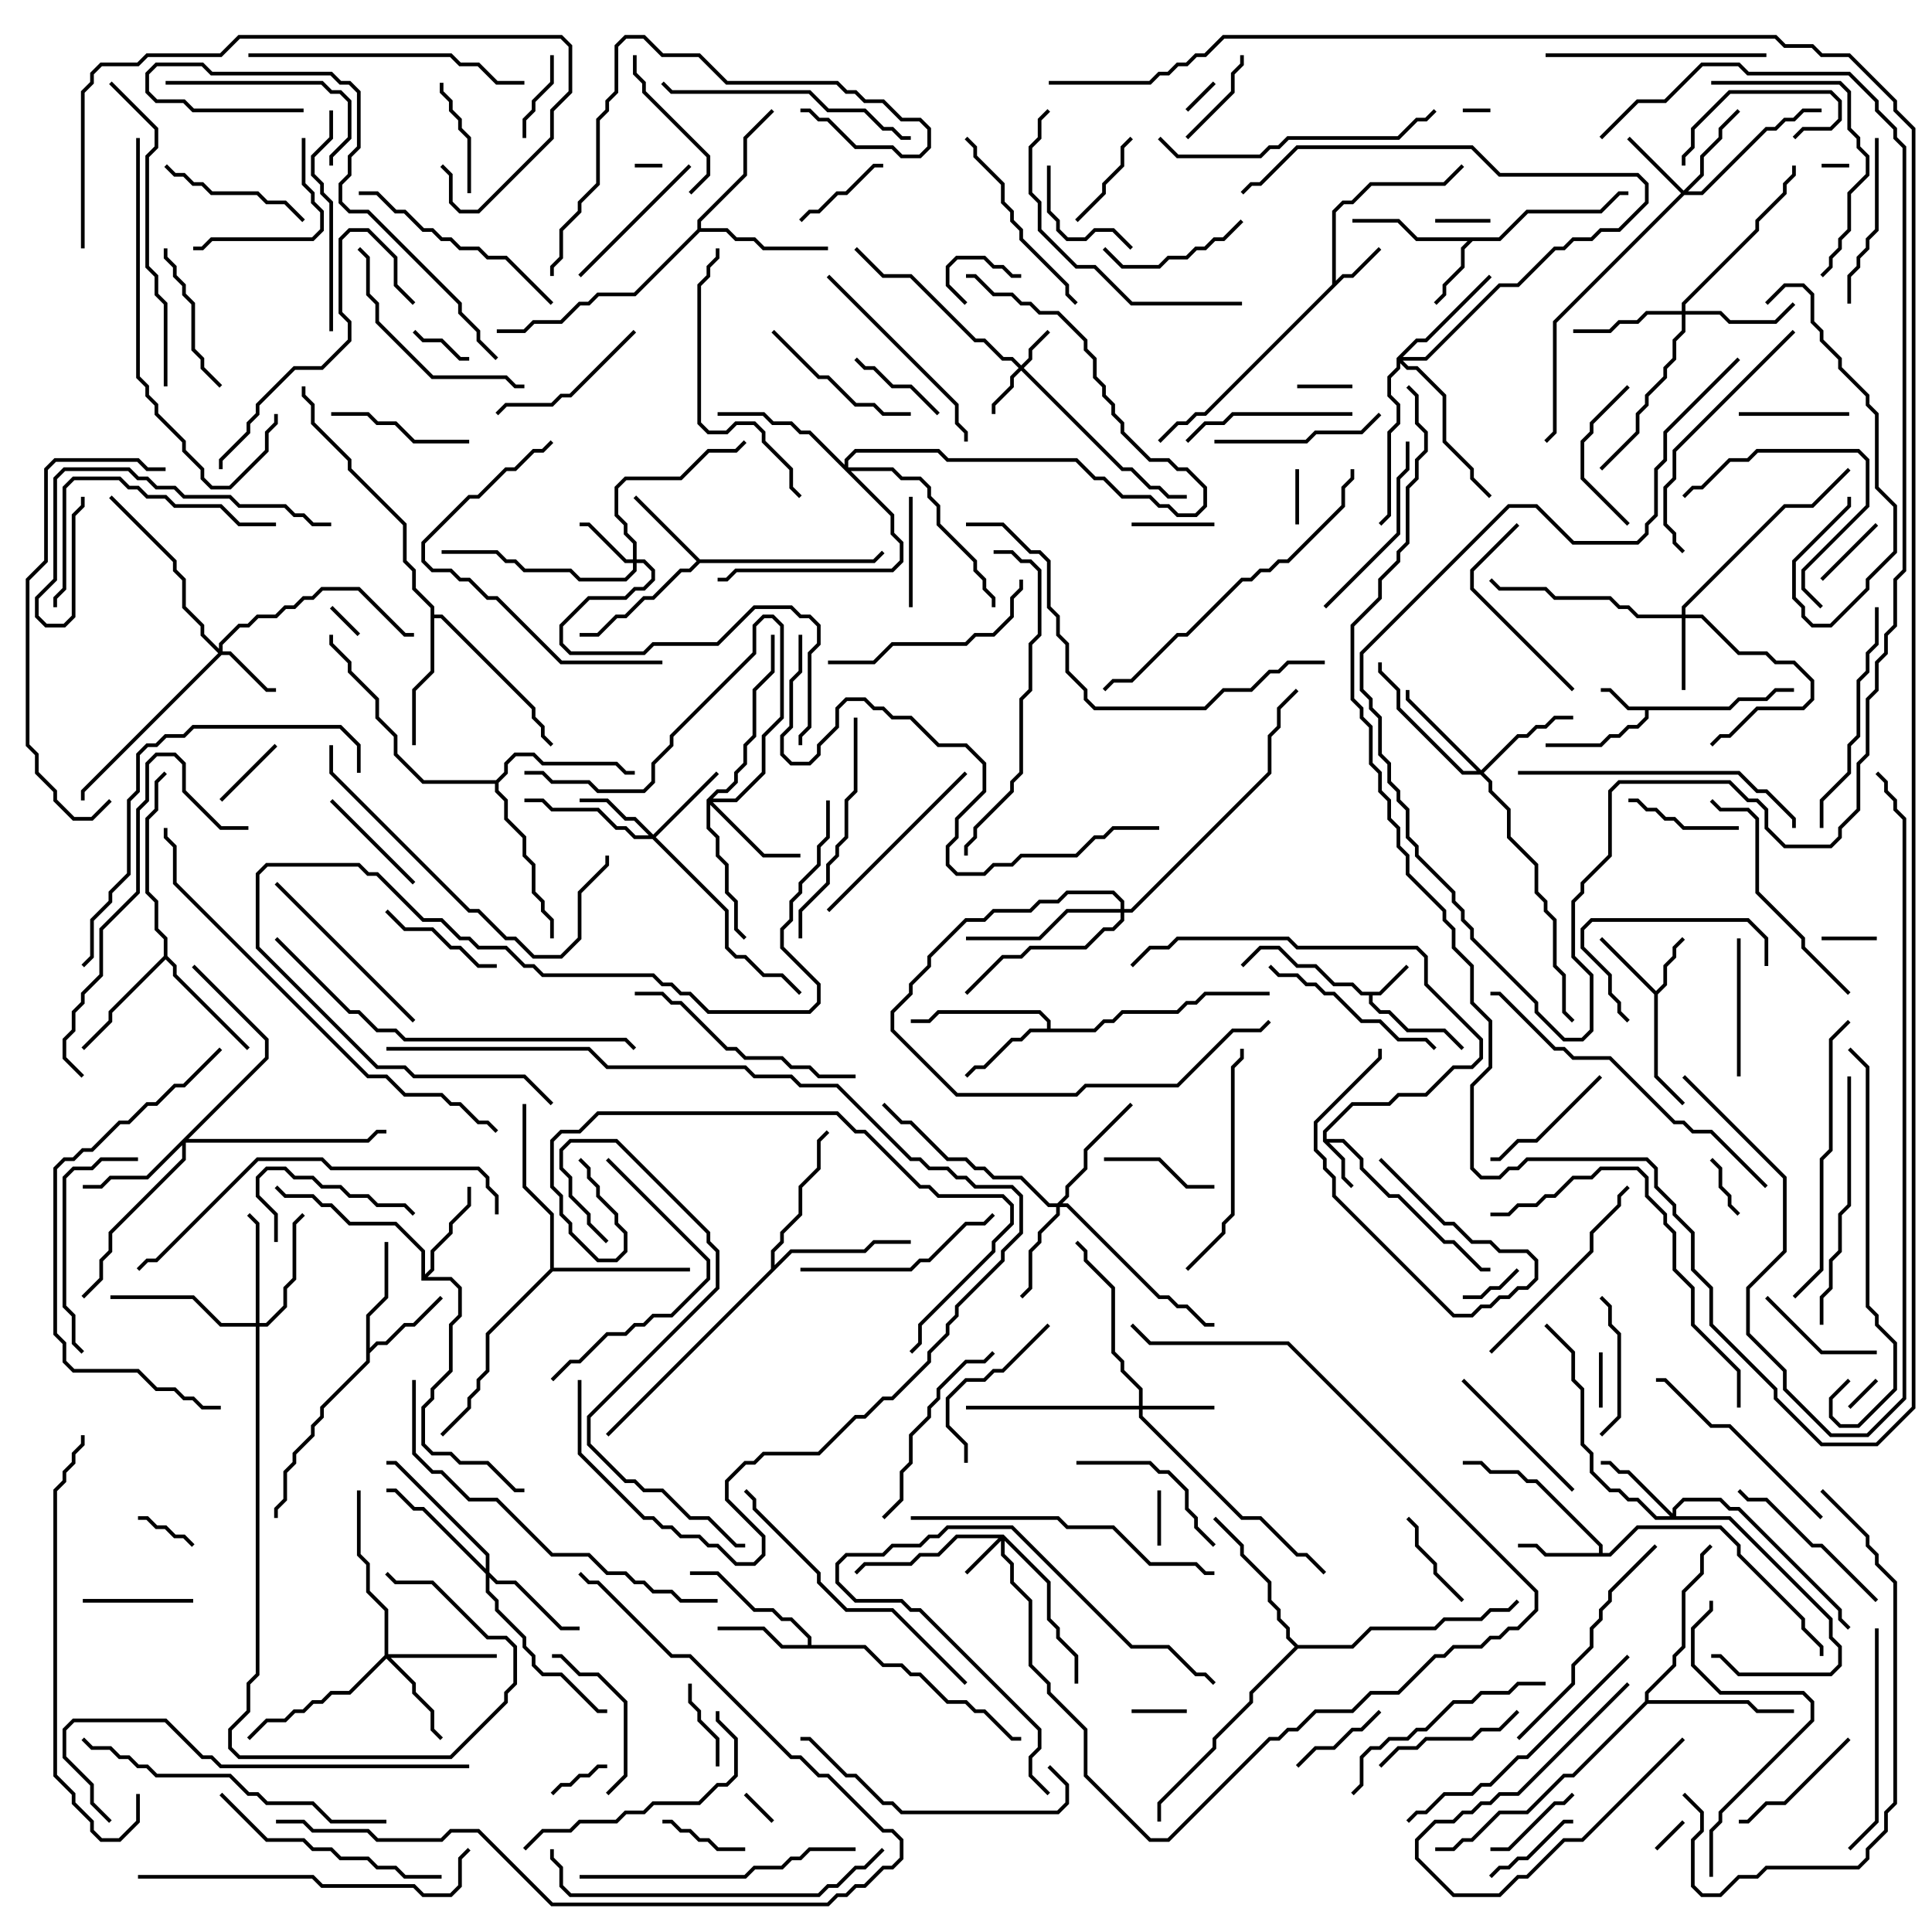 <svg version="1.1" width="105" height="105" xmlns="http://www.w3.org/2000/svg"><path d="M74.959,53.9L76.429,52.429L76.571,52.571L75.041,54.1L74.6,54.1L74.6,54.459L75.041,54.9L75.541,54.9L76.541,55.9L78.541,55.9L79.571,56.929L79.429,57.071L78.459,56.1L76.459,56.1L75.459,55.1L74.959,55.1L74.4,54.541L74.4,54.1L73.959,54.1L73.459,53.6L72.459,53.6L71.459,52.6L70.459,52.6L69.459,51.6L68.541,51.6L67.571,52.571L67.429,52.429L68.459,51.4L69.541,51.4L70.541,52.4L71.541,52.4L72.541,53.4L73.541,53.4L74.041,53.9z" stroke="none"/><path d="M93.959,38.4L94.459,37.9L95.959,37.9L96.459,37.4L97.5,37.4L97.5,37.6L96.541,37.6L96.041,38.1L94.541,38.1L94.041,38.6L89.6,38.6L89.6,39.041L89.041,39.6L88.541,39.6L88.041,40.1L87.541,40.1L87.041,40.6L84,40.6L84,40.4L86.959,40.4L87.459,39.9L87.959,39.9L88.459,39.4L88.959,39.4L89.4,38.959L89.4,38.6L88.459,38.6L87.459,37.6L87,37.6L87,37.4L87.541,37.4L88.541,38.4z" stroke="none"/><path d="M71.9,62.041L71.9,61.459L73.459,59.9L75.459,59.9L75.959,59.4L77.459,59.4L78.959,57.9L79.959,57.9L80.4,57.459L80.4,56.541L77.4,53.541L77.4,52.041L76.959,51.6L70.459,51.6L69.959,51.1L64.041,51.1L63.541,51.6L62.541,51.6L61.571,52.571L61.429,52.429L62.459,51.4L63.459,51.4L63.959,50.9L70.041,50.9L70.541,51.4L77.041,51.4L77.6,51.959L77.6,53.459L80.6,56.459L80.6,57.541L80.041,58.1L79.041,58.1L77.541,59.6L76.041,59.6L75.541,60.1L73.541,60.1L72.1,61.541L72.1,61.9L73.041,61.9L74.1,62.959L74.1,63.459L75.541,64.9L76.041,64.9L78.541,67.4L79.041,67.4L80.541,68.9L81,68.9L81,69.1L80.459,69.1L78.959,67.6L78.459,67.6L75.959,65.1L75.459,65.1L73.9,63.541L73.9,63.041L72.959,62.1L72.241,62.1L73.1,62.959L73.1,63.959L73.571,64.429L73.429,64.571L72.9,64.041L72.9,63.041z" stroke="none"/><path d="M72.4,15.459L72.4,11.459L72.959,10.9L73.459,10.9L74.459,9.9L78.459,9.9L79.429,8.929L79.571,9.071L78.541,10.1L74.541,10.1L73.541,11.1L73.041,11.1L72.6,11.541L72.6,15.259L72.959,14.9L73.459,14.9L74.929,13.429L75.071,13.571L73.541,15.1L73.041,15.1L65.541,22.6L65.041,22.6L64.541,23.1L64.041,23.1L63.071,24.071L62.929,23.929L63.959,22.9L64.459,22.9L64.959,22.4L65.459,22.4z" stroke="none"/><path d="M90,53.859L90.4,53.459L90.4,52.459L90.9,51.959L90.9,51.459L91.429,50.929L91.571,51.071L91.1,51.541L91.1,52.041L90.6,52.541L90.6,53.541L90.1,54.041L90.1,58.459L91.571,59.929L91.429,60.071L89.9,58.541L89.9,54.041L86.929,51.071L87.071,50.929z" stroke="none"/><path d="M81.459,12.9L82.959,11.4L86.959,11.4L87.959,10.4L88.5,10.4L88.5,10.6L88.041,10.6L87.041,11.6L83.041,11.6L81.541,13.1L80.041,13.1L79.6,13.541L79.6,14.541L78.6,15.541L78.6,16.041L78.071,16.571L77.929,16.429L78.4,15.959L78.4,15.459L79.4,14.459L79.4,13.459L79.759,13.1L76.959,13.1L75.959,12.1L73.5,12.1L73.5,11.9L76.041,11.9L77.041,12.9z" stroke="none"/><path d="M86.9,84.4L86.9,84.041L83.459,80.6L82.959,80.6L82.459,80.1L80.959,80.1L80.459,79.6L79.5,79.6L79.5,79.4L80.541,79.4L81.041,79.9L82.541,79.9L83.041,80.4L83.541,80.4L87.1,83.959L87.1,84.4L87.459,84.4L88.959,82.9L93.541,82.9L94.6,83.959L94.6,84.459L98.1,87.959L98.1,88.459L99.1,89.459L99.1,90L98.9,90L98.9,89.541L97.9,88.541L97.9,88.041L94.4,84.541L94.4,84.041L93.459,83.1L89.041,83.1L87.541,84.6L83.959,84.6L83.459,84.1L82.5,84.1L82.5,83.9L83.541,83.9L84.041,84.4z" stroke="none"/><path d="M38.041,30.4L47.459,30.4L47.929,29.929L48.071,30.071L47.541,30.6L38.041,30.6L37.541,31.1L37.041,31.1L35.541,32.6L35.041,32.6L34.041,33.6L33.541,33.6L32.541,34.6L31.5,34.6L31.5,34.4L32.459,34.4L33.459,33.4L33.959,33.4L34.959,32.4L35.459,32.4L36.959,30.9L37.459,30.9L37.859,30.5L34.429,27.071L34.571,26.929z" stroke="none"/><path d="M19.9,71.459L20.9,70.459L20.9,67.5L21.1,67.5L21.1,70.541L20.1,71.541L20.1,73.259L20.459,72.9L20.959,72.9L21.959,71.9L22.459,71.9L23.929,70.429L24.071,70.571L22.541,72.1L22.041,72.1L21.041,73.1L20.541,73.1L20.1,73.541L20.1,74.041L17.6,76.541L17.6,77.041L17.1,77.541L17.1,78.041L16.1,79.041L16.1,79.541L15.6,80.041L15.6,81.541L15.1,82.041L15.1,82.5L14.9,82.5L14.9,81.959L15.4,81.459L15.4,79.959L15.9,79.459L15.9,78.959L16.9,77.959L16.9,77.459L17.4,76.959L17.4,76.459L19.9,73.959z" stroke="none"/><path d="M43.9,89.4L43.9,89.041L42.959,88.1L42.459,88.1L41.959,87.6L40.959,87.6L38.959,85.6L37.5,85.6L37.5,85.4L39.041,85.4L41.041,87.4L42.041,87.4L42.541,87.9L43.041,87.9L44.1,88.959L44.1,89.4L47.041,89.4L48.041,90.4L49.041,90.4L49.541,90.9L50.041,90.9L51.541,92.4L52.541,92.4L53.041,92.9L53.541,92.9L55.041,94.4L55.5,94.4L55.5,94.6L54.959,94.6L53.459,93.1L52.959,93.1L52.459,92.6L51.459,92.6L49.959,91.1L49.459,91.1L48.959,90.6L47.959,90.6L46.959,89.6L42.459,89.6L41.459,88.6L39,88.6L39,88.4L41.541,88.4L42.541,89.4z" stroke="none"/><path d="M56.9,55.9L56.9,55.541L56.459,55.1L51.041,55.1L50.541,55.6L49.5,55.6L49.5,55.4L50.459,55.4L50.959,54.9L56.541,54.9L57.1,55.459L57.1,55.9L59.459,55.9L59.959,55.4L60.459,55.4L60.959,54.9L63.959,54.9L64.459,54.4L64.959,54.4L65.459,53.9L69,53.9L69,54.1L65.541,54.1L65.041,54.6L64.541,54.6L64.041,55.1L61.041,55.1L60.541,55.6L60.041,55.6L59.541,56.1L56.041,56.1L55.541,56.6L55.041,56.6L53.541,58.1L53.041,58.1L52.571,58.571L52.429,58.429L52.959,57.9L53.459,57.9L54.959,56.4L55.459,56.4L55.959,55.9z" stroke="none"/><path d="M22.9,69.6L22.9,68.041L21.459,66.6L18.959,66.6L17.959,65.6L17.459,65.6L16.959,65.1L15.459,65.1L14.929,64.571L15.071,64.429L15.541,64.9L17.041,64.9L17.541,65.4L18.041,65.4L19.041,66.4L21.541,66.4L23.1,67.959L23.1,69.259L23.4,68.959L23.4,67.959L24.4,66.959L24.4,66.459L25.4,65.459L25.4,64.5L25.6,64.5L25.6,65.541L24.6,66.541L24.6,67.041L23.6,68.041L23.6,69.041L23.241,69.4L24.541,69.4L25.1,69.959L25.1,71.541L24.6,72.041L24.6,74.541L23.6,75.541L23.6,76.041L23.1,76.541L23.1,78.459L23.541,78.9L24.541,78.9L25.041,79.4L26.541,79.4L28.041,80.9L28.5,80.9L28.5,81.1L27.959,81.1L26.459,79.6L24.959,79.6L24.459,79.1L23.459,79.1L22.9,78.541L22.9,76.459L23.4,75.959L23.4,75.459L24.4,74.459L24.4,71.959L24.9,71.459L24.9,70.041L24.459,69.6z" stroke="none"/><path d="M8.9,51.959L8.9,51.041L8.4,50.541L8.4,49.041L7.9,48.541L7.9,44.459L8.4,43.959L8.4,42.459L8.929,41.929L9.071,42.071L8.6,42.541L8.6,44.041L8.1,44.541L8.1,48.459L8.6,48.959L8.6,50.459L9.1,50.959L9.1,51.959L9.6,52.459L9.6,52.959L13.571,56.929L13.429,57.071L9.4,53.041L9.4,52.541L9,52.141L6.1,55.041L6.1,55.541L4.571,57.071L4.429,56.929L5.9,55.459L5.9,54.959z" stroke="none"/><path d="M23.4,33.041L22.4,32.041L22.4,31.041L21.9,30.541L21.9,28.541L18.9,25.541L18.9,25.041L16.9,23.041L16.9,22.041L16.4,21.541L16.4,21L16.6,21L16.6,21.459L17.1,21.959L17.1,22.959L19.1,24.959L19.1,25.459L22.1,28.459L22.1,30.459L22.6,30.959L22.6,31.959L23.6,32.959L23.6,33.4L24.041,33.4L29.1,38.459L29.1,38.959L29.6,39.459L29.6,39.959L30.071,40.429L29.929,40.571L29.4,40.041L29.4,39.541L28.9,39.041L28.9,38.541L23.959,33.6L23.6,33.6L23.6,36.541L22.6,37.541L22.6,40.5L22.4,40.5L22.4,37.459L23.4,36.459z" stroke="none"/><path d="M37.9,12.459L37.9,11.959L40.4,9.459L40.4,7.459L41.929,5.929L42.071,6.071L40.6,7.541L40.6,9.541L38.1,12.041L38.1,12.4L39.541,12.4L40.041,12.9L41.041,12.9L41.541,13.4L45,13.4L45,13.6L41.459,13.6L40.959,13.1L39.959,13.1L39.459,12.6L38.041,12.6L34.541,16.1L32.541,16.1L32.041,16.6L31.541,16.6L30.541,17.6L29.041,17.6L28.541,18.1L27,18.1L27,17.9L28.459,17.9L28.959,17.4L30.459,17.4L31.459,16.4L31.959,16.4L32.459,15.9L34.459,15.9z" stroke="none"/><path d="M29.9,68.959L29.9,66.041L28.4,64.541L28.4,60L28.6,60L28.6,64.459L30.1,65.959L30.1,68.9L37.5,68.9L37.5,69.1L30.041,69.1L26.6,72.541L26.6,74.541L26.1,75.041L26.1,75.541L25.6,76.041L25.6,76.541L24.071,78.071L23.929,77.929L25.4,76.459L25.4,75.959L25.9,75.459L25.9,74.959L26.4,74.459L26.4,72.459z" stroke="none"/><path d="M26.959,42.4L27.4,41.959L27.4,41.459L27.959,40.9L29.041,40.9L29.541,41.4L33.541,41.4L34.041,41.9L34.5,41.9L34.5,42.1L33.959,42.1L33.459,41.6L29.459,41.6L28.959,41.1L28.041,41.1L27.6,41.541L27.6,42.041L27.1,42.541L27.1,42.959L27.6,43.459L27.6,44.459L28.6,45.459L28.6,46.459L29.1,46.959L29.1,48.459L29.6,48.959L29.6,49.459L30.1,49.959L30.1,51L29.9,51L29.9,50.041L29.4,49.541L29.4,49.041L28.9,48.541L28.9,47.041L28.4,46.541L28.4,45.541L27.4,44.541L27.4,43.541L26.9,43.041L26.9,42.6L22.959,42.6L21.4,41.041L21.4,40.041L20.4,39.041L20.4,38.041L18.9,36.541L18.9,36.041L17.9,35.041L17.9,34.5L18.1,34.5L18.1,34.959L19.1,35.959L19.1,36.459L20.6,37.959L20.6,38.959L21.6,39.959L21.6,40.959L23.041,42.4z" stroke="none"/><path d="M41.9,68.959L41.9,67.959L42.4,67.459L42.4,66.959L43.4,65.959L43.4,64.459L44.4,63.459L44.4,61.959L44.929,61.429L45.071,61.571L44.6,62.041L44.6,63.541L43.6,64.541L43.6,66.041L42.6,67.041L42.6,67.541L42.1,68.041L42.1,68.759L42.959,67.9L46.959,67.9L47.459,67.4L49.5,67.4L49.5,67.6L47.541,67.6L47.041,68.1L43.041,68.1L33.071,78.071L32.929,77.929z" stroke="none"/><path d="M89.4,92.459L89.4,91.959L90.9,90.459L90.9,89.959L91.4,89.459L91.4,86.459L92.4,85.459L92.4,84.459L92.929,83.929L93.071,84.071L92.6,84.541L92.6,85.541L91.6,86.541L91.6,89.541L91.1,90.041L91.1,90.541L89.6,92.041L89.6,92.4L95.041,92.4L95.541,92.9L97.5,92.9L97.5,93.1L95.459,93.1L94.959,92.6L89.541,92.6L85.541,96.6L85.041,96.6L83.041,98.6L81.541,98.6L80.041,100.1L79.541,100.1L79.041,100.6L78,100.6L78,100.4L78.959,100.4L79.459,99.9L79.959,99.9L81.459,98.4L82.959,98.4L84.959,96.4L85.459,96.4z" stroke="none"/><path d="M70.541,89.4L73.459,89.4L74.459,88.4L77.959,88.4L78.459,87.9L80.459,87.9L80.959,87.4L81.959,87.4L82.429,86.929L82.571,87.071L82.041,87.6L81.041,87.6L80.541,88.1L78.541,88.1L78.041,88.6L74.541,88.6L73.541,89.6L70.541,89.6L68.1,92.041L68.1,92.541L66.1,94.541L66.1,95.041L63.1,98.041L63.1,99L62.9,99L62.9,97.959L65.9,94.959L65.9,94.459L67.9,92.459L67.9,91.959L70.359,89.5L69.9,89.041L69.9,88.541L69.4,88.041L69.4,87.541L68.9,87.041L68.9,86.041L67.4,84.541L67.4,84.041L65.929,82.571L66.071,82.429L67.6,83.959L67.6,84.459L69.1,85.959L69.1,86.959L69.6,87.459L69.6,87.959L70.1,88.459L70.1,88.959z" stroke="none"/><path d="M55.5,19.859L55.9,19.459L55.9,18.959L56.929,17.929L57.071,18.071L56.1,19.041L56.1,19.541L55.641,20L61.041,25.4L61.541,25.4L62.541,26.4L63.041,26.4L63.541,26.9L64.5,26.9L64.5,27.1L63.459,27.1L62.959,26.6L62.459,26.6L61.459,25.6L60.959,25.6L55.5,20.141L55.1,20.541L55.1,21.041L54.1,22.041L54.1,22.5L53.9,22.5L53.9,21.959L54.9,20.959L54.9,20.459L55.359,20L54.959,19.6L54.459,19.6L53.459,18.6L52.959,18.6L49.459,15.1L47.959,15.1L46.429,13.571L46.571,13.429L48.041,14.9L49.541,14.9L53.041,18.4L53.541,18.4L54.541,19.4L55.041,19.4z" stroke="none"/><path d="M54.541,83.4L57.1,85.959L57.1,87.959L57.6,88.459L57.6,88.959L58.6,89.959L58.6,91.5L58.4,91.5L58.4,90.041L57.4,89.041L57.4,88.541L56.9,88.041L56.9,86.041L54.6,83.741L54.6,84.459L55.1,84.959L55.1,85.959L56.1,86.959L56.1,90.459L57.1,91.459L57.1,91.959L59.1,93.959L59.1,96.459L62.541,99.9L63.459,99.9L68.959,94.4L69.459,94.4L69.959,93.9L70.459,93.9L71.459,92.9L73.459,92.9L74.459,91.9L75.959,91.9L77.959,89.9L78.459,89.9L78.959,89.4L80.459,89.4L80.959,88.9L81.459,88.9L81.959,88.4L82.459,88.4L83.4,87.459L83.4,86.541L69.959,73.1L62.459,73.1L61.429,72.071L61.571,71.929L62.541,72.9L70.041,72.9L83.6,86.459L83.6,87.541L82.541,88.6L82.041,88.6L81.541,89.1L81.041,89.1L80.541,89.6L79.041,89.6L78.541,90.1L78.041,90.1L76.041,92.1L74.541,92.1L73.541,93.1L71.541,93.1L70.541,94.1L70.041,94.1L69.541,94.6L69.041,94.6L63.541,100.1L62.459,100.1L58.9,96.541L58.9,94.041L56.9,92.041L56.9,91.541L55.9,90.541L55.9,87.041L54.9,86.041L54.9,85.041L54.4,84.541L54.4,83.741L52.571,85.571L52.429,85.429L54.259,83.6L52.041,83.6L51.041,84.6L50.041,84.6L49.541,85.1L47.041,85.1L46.571,85.571L46.429,85.429L46.959,84.9L49.459,84.9L49.959,84.4L50.959,84.4L51.959,83.4z" stroke="none"/><path d="M11.9,35.259L11.9,34.959L12.959,33.9L13.459,33.9L13.959,33.4L14.959,33.4L15.459,32.9L15.959,32.9L16.459,32.4L16.959,32.4L17.459,31.9L19.541,31.9L22.041,34.4L22.5,34.4L22.5,34.6L21.959,34.6L19.459,32.1L17.541,32.1L17.041,32.6L16.541,32.6L16.041,33.1L15.541,33.1L15.041,33.6L14.041,33.6L13.541,34.1L13.041,34.1L12.1,35.041L12.1,35.4L12.541,35.4L14.541,37.4L15,37.4L15,37.6L14.459,37.6L12.459,35.6L12.041,35.6L4.6,43.041L4.6,43.5L4.4,43.5L4.4,42.959L11.859,35.5L10.9,34.541L10.9,34.041L9.9,33.041L9.9,31.541L9.4,31.041L9.4,30.541L5.929,27.071L6.071,26.929L9.6,30.459L9.6,30.959L10.1,31.459L10.1,32.959L11.1,33.959L11.1,34.459z" stroke="none"/><path d="M34.4,30.4L34.4,29.541L33.9,29.041L33.9,28.541L33.4,28.041L33.4,26.459L33.959,25.9L36.959,25.9L38.459,24.4L39.959,24.4L40.429,23.929L40.571,24.071L40.041,24.6L38.541,24.6L37.041,26.1L34.041,26.1L33.6,26.541L33.6,27.959L34.1,28.459L34.1,28.959L34.6,29.459L34.6,30.4L35.041,30.4L35.6,30.959L35.6,31.541L35.041,32.1L34.541,32.1L34.041,32.6L32.041,32.6L30.6,34.041L30.6,34.959L31.041,35.4L34.959,35.4L35.459,34.9L38.959,34.9L40.959,32.9L43.041,32.9L43.541,33.4L44.041,33.4L44.6,33.959L44.6,35.041L44.1,35.541L44.1,39.541L43.6,40.041L43.6,40.5L43.4,40.5L43.4,39.959L43.9,39.459L43.9,35.459L44.4,34.959L44.4,34.041L43.959,33.6L43.459,33.6L42.959,33.1L41.041,33.1L39.041,35.1L35.541,35.1L35.041,35.6L30.959,35.6L30.4,35.041L30.4,33.959L31.959,32.4L33.959,32.4L34.459,31.9L34.959,31.9L35.4,31.459L35.4,31.041L34.959,30.6L34.6,30.6L34.6,31.041L34.041,31.6L31.459,31.6L30.959,31.1L28.459,31.1L27.959,30.6L27.459,30.6L26.959,30.1L24,30.1L24,29.9L27.041,29.9L27.541,30.4L28.041,30.4L28.541,30.9L31.041,30.9L31.541,31.4L33.959,31.4L34.4,30.959L34.4,30.6L33.959,30.6L31.959,28.6L31.5,28.6L31.5,28.4L32.041,28.4L34.041,30.4z" stroke="none"/><path d="M61.9,76.4L61.9,75.541L60.9,74.541L60.9,74.041L60.4,73.541L60.4,70.041L58.9,68.541L58.9,68.041L58.429,67.571L58.571,67.429L59.1,67.959L59.1,68.459L60.6,69.959L60.6,73.459L61.1,73.959L61.1,74.459L62.1,75.459L62.1,76.4L66,76.4L66,76.6L62.1,76.6L62.1,76.959L67.541,82.4L68.541,82.4L70.541,84.4L71.041,84.4L72.071,85.429L71.929,85.571L70.959,84.6L70.459,84.6L68.459,82.6L67.459,82.6L61.9,77.041L61.9,76.6L52.5,76.6L52.5,76.4z" stroke="none"/><path d="M91.4,33.4L91.4,32.959L96.959,27.4L98.459,27.4L100.429,25.429L100.571,25.571L98.541,27.6L97.041,27.6L91.6,33.041L91.6,33.4L92.541,33.4L94.541,35.4L96.041,35.4L96.541,35.9L97.541,35.9L98.6,36.959L98.6,38.041L98.041,38.6L95.541,38.6L94.041,40.1L93.541,40.1L93.071,40.571L92.929,40.429L93.459,39.9L93.959,39.9L95.459,38.4L97.959,38.4L98.4,37.959L98.4,37.041L97.459,36.1L96.459,36.1L95.959,35.6L94.459,35.6L92.459,33.6L91.6,33.6L91.6,37.5L91.4,37.5L91.4,33.6L88.959,33.6L88.459,33.1L87.959,33.1L87.459,32.6L84.459,32.6L83.959,32.1L81.459,32.1L80.929,31.571L81.071,31.429L81.541,31.9L84.041,31.9L84.541,32.4L87.541,32.4L88.041,32.9L88.541,32.9L89.041,33.4z" stroke="none"/><path d="M91.5,10.359L92.4,9.459L92.4,8.459L93.4,7.459L93.4,6.959L94.429,5.929L94.571,6.071L93.6,7.041L93.6,7.541L92.6,8.541L92.6,9.541L91.741,10.4L92.459,10.4L95.959,6.9L96.459,6.9L96.959,6.4L97.459,6.4L97.959,5.9L99,5.9L99,6.1L98.041,6.1L97.541,6.6L97.041,6.6L96.541,7.1L96.041,7.1L92.541,10.6L91.541,10.6L84.6,17.541L84.6,23.541L84.071,24.071L83.929,23.929L84.4,23.459L84.4,17.459L91.359,10.5L88.429,7.571L88.571,7.429z" stroke="none"/><path d="M35.5,45.359L38.929,41.929L39.071,42.071L35.641,45.5L39.6,49.459L39.6,51.459L40.041,51.9L40.541,51.9L41.541,52.9L42.541,52.9L43.571,53.929L43.429,54.071L42.459,53.1L41.459,53.1L40.459,52.1L39.959,52.1L39.4,51.541L39.4,49.541L35.459,45.6L34.459,45.6L33.959,45.1L33.459,45.1L32.459,44.1L29.959,44.1L29.459,43.6L28.5,43.6L28.5,43.4L29.541,43.4L30.041,43.9L32.541,43.9L33.541,44.9L34.041,44.9L34.541,45.4L35.259,45.4L34.459,44.6L33.959,44.6L32.959,43.6L31.5,43.6L31.5,43.4L33.041,43.4L34.041,44.4L34.541,44.4z" stroke="none"/><path d="M90.9,82.259L90.9,81.959L91.459,81.4L93.541,81.4L94.041,81.9L94.541,81.9L100.1,87.459L100.1,87.959L100.571,88.429L100.429,88.571L99.9,88.041L99.9,87.541L94.459,82.1L93.959,82.1L93.459,81.6L91.541,81.6L91.1,82.041L91.1,82.4L94.041,82.4L99.6,87.959L99.6,88.959L100.1,89.459L100.1,90.541L99.541,91.1L94.459,91.1L93.459,90.1L93,90.1L93,89.9L93.541,89.9L94.541,90.9L99.459,90.9L99.9,90.459L99.9,89.541L99.4,89.041L99.4,88.041L93.959,82.6L89.959,82.6L88.959,81.6L88.459,81.6L87.959,81.1L87.459,81.1L86.4,80.041L86.4,79.041L85.9,78.541L85.9,75.541L85.4,75.041L85.4,73.541L83.929,72.071L84.071,71.929L85.6,73.459L85.6,74.959L86.1,75.459L86.1,78.459L86.6,78.959L86.6,79.959L87.541,80.9L88.041,80.9L88.541,81.4L89.041,81.4L90.041,82.4L90.759,82.4L88.459,80.1L87.959,80.1L87.459,79.6L87,79.6L87,79.4L87.541,79.4L88.041,79.9L88.541,79.9z" stroke="none"/><path d="M57.459,65.4L57.9,64.959L57.9,64.459L58.9,63.459L58.9,62.459L61.429,59.929L61.571,60.071L59.1,62.541L59.1,63.541L58.1,64.541L58.1,65.041L57.741,65.4L58.041,65.4L63.041,70.4L63.541,70.4L64.041,70.9L64.541,70.9L65.541,71.9L66,71.9L66,72.1L65.459,72.1L64.459,71.1L63.959,71.1L63.459,70.6L62.959,70.6L57.959,65.6L57.6,65.6L57.6,66.041L56.6,67.041L56.6,67.541L56.1,68.041L56.1,70.041L55.571,70.571L55.429,70.429L55.9,69.959L55.9,67.959L56.4,67.459L56.4,66.959L57.4,65.959L57.4,65.6L56.959,65.6L55.459,64.1L53.959,64.1L53.459,63.6L52.959,63.6L52.459,63.1L51.459,63.1L49.459,61.1L48.959,61.1L47.929,60.071L48.071,59.929L49.041,60.9L49.541,60.9L51.541,62.9L52.541,62.9L53.041,63.4L53.541,63.4L54.041,63.9L55.541,63.9L57.041,65.4z" stroke="none"/><path d="M20.9,89.959L20.9,87.541L19.9,86.541L19.9,85.041L19.4,84.541L19.4,81L19.6,81L19.6,84.459L20.1,84.959L20.1,86.459L21.1,87.459L21.1,89.9L27,89.9L27,90.1L21.241,90.1L22.6,91.459L22.6,91.959L23.6,92.959L23.6,93.959L24.071,94.429L23.929,94.571L23.4,94.041L23.4,93.041L22.4,92.041L22.4,91.541L21,90.141L19.041,92.1L18.041,92.1L17.541,92.6L17.041,92.6L16.541,93.1L16.041,93.1L15.541,93.6L14.541,93.6L13.571,94.571L13.429,94.429L14.459,93.4L15.459,93.4L15.959,92.9L16.459,92.9L16.959,92.4L17.459,92.4L17.959,91.9L18.959,91.9z" stroke="none"/><path d="M38.4,43.459L38.959,42.9L39.459,42.9L39.9,42.459L39.9,41.959L40.4,41.459L40.4,40.459L40.9,39.959L40.9,37.459L41.9,36.459L41.9,34.5L42.1,34.5L42.1,36.541L41.1,37.541L41.1,40.041L40.6,40.541L40.6,41.541L40.1,42.041L40.1,42.541L39.541,43.1L39.041,43.1L38.741,43.4L39.959,43.4L41.4,41.959L41.4,39.959L42.4,38.959L42.4,34.041L41.959,33.6L41.541,33.6L41.1,34.041L41.1,35.541L36.6,40.041L36.6,40.541L35.6,41.541L35.6,42.541L35.041,43.1L32.459,43.1L31.959,42.6L29.959,42.6L29.459,42.1L28.5,42.1L28.5,41.9L29.541,41.9L30.041,42.4L32.041,42.4L32.541,42.9L34.959,42.9L35.4,42.459L35.4,41.459L36.4,40.459L36.4,39.959L40.9,35.459L40.9,33.959L41.459,33.4L42.041,33.4L42.6,33.959L42.6,39.041L41.6,40.041L41.6,42.041L40.041,43.6L38.741,43.6L41.541,46.4L43.5,46.4L43.5,46.6L41.459,46.6L38.6,43.741L38.6,44.959L39.1,45.459L39.1,46.459L39.6,46.959L39.6,48.459L40.1,48.959L40.1,50.459L40.571,50.929L40.429,51.071L39.9,50.541L39.9,49.041L39.4,48.541L39.4,47.041L38.9,46.541L38.9,45.541L38.4,45.041z" stroke="none"/><path d="M26.4,85.259L26.4,84.541L21.459,79.6L21,79.6L21,79.4L21.541,79.4L26.6,84.459L26.6,85.459L27.041,85.9L28.041,85.9L30.541,88.4L31.5,88.4L31.5,88.6L30.459,88.6L27.959,86.1L26.959,86.1L26.6,85.741L26.6,86.459L27.1,86.959L27.1,87.459L28.6,88.959L28.6,89.459L29.1,89.959L29.1,90.459L29.541,90.9L30.541,90.9L32.541,92.9L33,92.9L33,93.1L32.459,93.1L30.459,91.1L29.459,91.1L28.9,90.541L28.9,90.041L28.4,89.541L28.4,89.041L26.9,87.541L26.9,87.041L26.4,86.541L26.4,85.541L22.959,82.1L22.459,82.1L21.459,81.1L21,81.1L21,80.9L21.541,80.9L22.541,81.9L23.041,81.9z" stroke="none"/><path d="M80.5,41.859L82.459,39.9L82.959,39.9L83.459,39.4L83.959,39.4L84.459,38.9L85.5,38.9L85.5,39.1L84.541,39.1L84.041,39.6L83.541,39.6L83.041,40.1L82.541,40.1L80.641,42L81.1,42.459L81.1,42.959L82.1,43.959L82.1,45.459L83.6,46.959L83.6,48.459L84.1,48.959L84.1,49.459L84.6,49.959L84.6,52.459L85.1,52.959L85.1,54.959L85.571,55.429L85.429,55.571L84.9,55.041L84.9,53.041L84.4,52.541L84.4,50.041L83.9,49.541L83.9,49.041L83.4,48.541L83.4,47.041L81.9,45.541L81.9,44.041L80.9,43.041L80.9,42.541L80.459,42.1L79.459,42.1L75.9,38.541L75.9,37.541L74.9,36.541L74.9,36L75.1,36L75.1,36.459L76.1,37.459L76.1,38.459L79.541,41.9L80.259,41.9L76.4,38.041L76.4,37.5L76.6,37.5L76.6,37.959z" stroke="none"/><path d="M13.9,71.9L13.9,66.541L13.429,66.071L13.571,65.929L14.1,66.459L14.1,71.9L14.459,71.9L15.4,70.959L15.4,69.959L15.9,69.459L15.9,66.459L16.429,65.929L16.571,66.071L16.1,66.541L16.1,69.541L15.6,70.041L15.6,71.041L14.541,72.1L14.1,72.1L14.1,91.041L13.6,91.541L13.6,93.041L12.6,94.041L12.6,94.959L13.041,95.4L24.459,95.4L27.4,92.459L27.4,91.959L27.9,91.459L27.9,89.541L27.459,89.1L26.459,89.1L23.459,86.1L21.459,86.1L20.929,85.571L21.071,85.429L21.541,85.9L23.541,85.9L26.541,88.9L27.541,88.9L28.1,89.459L28.1,91.541L27.6,92.041L27.6,92.541L24.541,95.6L12.959,95.6L12.4,95.041L12.4,93.959L13.4,92.959L13.4,91.459L13.9,90.959L13.9,72.1L11.959,72.1L10.459,70.6L6,70.6L6,70.4L10.541,70.4L12.041,71.9z" stroke="none"/><path d="M91.4,16.9L91.4,16.459L95.4,12.459L95.4,11.959L96.9,10.459L96.9,9.959L97.4,9.459L97.4,9L97.6,9L97.6,9.541L97.1,10.041L97.1,10.541L95.6,12.041L95.6,12.541L91.6,16.541L91.6,16.9L93.541,16.9L94.041,17.4L96.459,17.4L97.429,16.429L97.571,16.571L96.541,17.6L93.959,17.6L93.459,17.1L91.6,17.1L91.6,18.041L91.1,18.541L91.1,19.541L90.6,20.041L90.6,20.541L89.6,21.541L89.6,22.041L89.1,22.541L89.1,23.541L87.071,25.571L86.929,25.429L88.9,23.459L88.9,22.459L89.4,21.959L89.4,21.459L90.4,20.459L90.4,19.959L90.9,19.459L90.9,18.459L91.4,17.959L91.4,17.1L89.541,17.1L89.041,17.6L88.041,17.6L87.541,18.1L85.5,18.1L85.5,17.9L87.459,17.9L87.959,17.4L88.959,17.4L89.459,16.9z" stroke="none"/><path d="M14.4,57.459L14.4,56.541L10.429,52.571L10.571,52.429L14.6,56.459L14.6,57.541L10.241,61.9L19.959,61.9L20.459,61.4L21,61.4L21,61.6L20.541,61.6L20.041,62.1L10.1,62.1L10.1,63.041L6.1,67.041L6.1,68.041L5.6,68.541L5.6,69.541L4.571,70.571L4.429,70.429L5.4,69.459L5.4,68.459L5.9,67.959L5.9,66.959L9.9,62.959L9.9,62.241L8.041,64.1L6.041,64.1L5.541,64.6L4.5,64.6L4.5,64.4L5.459,64.4L5.959,63.9L7.959,63.9z" stroke="none"/><path d="M75.9,19.459L76.959,18.4L77.459,18.4L80.929,14.929L81.071,15.071L77.541,18.6L77.041,18.6L76.241,19.4L77.459,19.4L81.459,15.4L82.459,15.4L84.459,13.4L84.959,13.4L85.459,12.9L86.459,12.9L86.959,12.4L87.959,12.4L89.4,10.959L89.4,10.041L88.959,9.6L81.459,9.6L79.959,8.1L70.541,8.1L68.541,10.1L68.041,10.1L67.571,10.571L67.429,10.429L67.959,9.9L68.459,9.9L70.459,7.9L80.041,7.9L81.541,9.4L89.041,9.4L89.6,9.959L89.6,11.041L88.041,12.6L87.041,12.6L86.541,13.1L85.541,13.1L85.041,13.6L84.541,13.6L82.541,15.6L81.541,15.6L77.541,19.6L76.241,19.6L76.541,19.9L77.041,19.9L78.6,21.459L78.6,23.959L80.1,25.459L80.1,25.959L81.071,26.929L80.929,27.071L79.9,26.041L79.9,25.541L78.4,24.041L78.4,21.541L76.959,20.1L76.459,20.1L76.1,19.741L76.1,20.041L75.6,20.541L75.6,21.459L76.1,21.959L76.1,23.041L75.6,23.541L75.6,28.041L75.071,28.571L74.929,28.429L75.4,27.959L75.4,23.459L75.9,22.959L75.9,22.041L75.4,21.541L75.4,20.459L75.9,19.959z" stroke="none"/><path d="M45.9,25.259L45.9,24.959L46.459,24.4L51.041,24.4L51.541,24.9L58.541,24.9L59.541,25.9L60.041,25.9L61.041,26.9L62.541,26.9L63.041,27.4L63.541,27.4L64.041,27.9L64.959,27.9L65.4,27.459L65.4,26.541L64.459,25.6L63.959,25.6L63.459,25.1L62.459,25.1L60.9,23.541L60.9,23.041L60.4,22.541L60.4,22.041L59.9,21.541L59.9,21.041L59.4,20.541L59.4,19.541L58.9,19.041L58.9,18.541L57.459,17.1L56.459,17.1L55.959,16.6L55.459,16.6L54.959,16.1L53.959,16.1L52.959,15.1L52.5,15.1L52.5,14.9L53.041,14.9L54.041,15.9L55.041,15.9L55.541,16.4L56.041,16.4L56.541,16.9L57.541,16.9L59.1,18.459L59.1,18.959L59.6,19.459L59.6,20.459L60.1,20.959L60.1,21.459L60.6,21.959L60.6,22.459L61.1,22.959L61.1,23.459L62.541,24.9L63.541,24.9L64.041,25.4L64.541,25.4L65.6,26.459L65.6,27.541L65.041,28.1L63.959,28.1L63.459,27.6L62.959,27.6L62.459,27.1L60.959,27.1L59.959,26.1L59.459,26.1L58.459,25.1L51.459,25.1L50.959,24.6L46.541,24.6L46.1,25.041L46.1,25.4L48.541,25.4L49.041,25.9L50.041,25.9L50.6,26.459L50.6,26.959L51.1,27.459L51.1,28.459L53.1,30.459L53.1,30.959L53.6,31.459L53.6,31.959L54.1,32.459L54.1,33L53.9,33L53.9,32.541L53.4,32.041L53.4,31.541L52.9,31.041L52.9,30.541L50.9,28.541L50.9,27.541L50.4,27.041L50.4,26.541L49.959,26.1L48.959,26.1L48.459,25.6L46.241,25.6L48.6,27.959L48.6,28.959L49.1,29.459L49.1,30.541L48.541,31.1L40.041,31.1L39.541,31.6L39,31.6L39,31.4L39.459,31.4L39.959,30.9L48.459,30.9L48.9,30.459L48.9,29.541L48.4,29.041L48.4,28.041L43.959,23.6L43.459,23.6L42.959,23.1L41.959,23.1L41.459,22.6L39,22.6L39,22.4L41.541,22.4L42.041,22.9L43.041,22.9L43.541,23.4L44.041,23.4z" stroke="none"/><path d="M60.9,49.4L60.9,49.041L60.459,48.6L58.041,48.6L57.541,49.1L56.541,49.1L56.041,49.6L54.041,49.6L53.541,50.1L52.541,50.1L50.6,52.041L50.6,52.541L49.6,53.541L49.6,54.041L48.6,55.041L48.6,55.959L52.041,59.4L58.459,59.4L58.959,58.9L63.959,58.9L66.959,55.9L68.459,55.9L68.929,55.429L69.071,55.571L68.541,56.1L67.041,56.1L64.041,59.1L59.041,59.1L58.541,59.6L51.959,59.6L48.4,56.041L48.4,54.959L49.4,53.959L49.4,53.459L50.4,52.459L50.4,51.959L52.459,49.9L53.459,49.9L53.959,49.4L55.959,49.4L56.459,48.9L57.459,48.9L57.959,48.4L60.541,48.4L61.1,48.959L61.1,49.4L61.459,49.4L68.9,41.959L68.9,39.959L69.4,39.459L69.4,38.459L70.429,37.429L70.571,37.571L69.6,38.541L69.6,39.541L69.1,40.041L69.1,42.041L61.541,49.6L61.1,49.6L61.1,50.041L60.541,50.6L60.041,50.6L59.041,51.6L56.041,51.6L55.541,52.1L54.541,52.1L52.571,54.071L52.429,53.929L54.459,51.9L55.459,51.9L55.959,51.4L58.959,51.4L59.959,50.4L60.459,50.4L60.9,49.959L60.9,49.6L58.041,49.6L56.541,51.1L52.5,51.1L52.5,50.9L56.459,50.9L57.959,49.4z" stroke="none"/><path d="M36,8.9L36,9.1L34.5,9.1L34.5,8.9z" stroke="none"/><path d="M79.5,6.1L79.5,5.9L81,5.9L81,6.1z" stroke="none"/><path d="M99,9.1L99,8.9L100.5,8.9L100.5,9.1z" stroke="none"/><path d="M101.929,74.929L102.071,75.071L100.571,76.571L100.429,76.429z" stroke="none"/><path d="M65.929,4.429L66.071,4.571L64.571,6.071L64.429,5.929z" stroke="none"/><path d="M91.429,98.929L91.571,99.071L90.071,100.571L89.929,100.429z" stroke="none"/><path d="M17.929,33.071L18.071,32.929L19.571,34.429L19.429,34.571z" stroke="none"/><path d="M40.429,97.571L40.571,97.429L42.071,98.929L41.929,99.071z" stroke="none"/><path d="M62.9,81L63.1,81L63.1,84L62.9,84z" stroke="none"/><path d="M70.4,25.5L70.6,25.5L70.6,28.5L70.4,28.5z" stroke="none"/><path d="M99,51.1L99,50.9L102,50.9L102,51.1z" stroke="none"/><path d="M86.9,73.5L87.1,73.5L87.1,76.5L86.9,76.5z" stroke="none"/><path d="M70.5,21.1L70.5,20.9L73.5,20.9L73.5,21.1z" stroke="none"/><path d="M81,11.9L81,12.1L78,12.1L78,11.9z" stroke="none"/><path d="M64.5,92.9L64.5,93.1L61.5,93.1L61.5,92.9z" stroke="none"/><path d="M22.429,18.071L22.571,17.929L23.041,18.4L24.041,18.4L25.041,19.4L25.5,19.4L25.5,19.6L24.959,19.6L23.959,18.6L22.959,18.6z" stroke="none"/><path d="M10.571,83.929L10.429,84.071L9.959,83.6L9.459,83.6L8.959,83.1L8.459,83.1L7.959,82.6L7.5,82.6L7.5,82.4L8.041,82.4L8.541,82.9L9.041,82.9L9.541,83.4L10.041,83.4z" stroke="none"/><path d="M30.071,97.571L29.929,97.429L30.459,96.9L30.959,96.9L31.459,96.4L31.959,96.4L32.459,95.9L33,95.9L33,96.1L32.541,96.1L32.041,96.6L31.541,96.6L31.041,97.1L30.541,97.1z" stroke="none"/><path d="M79.5,70.6L79.5,70.4L80.459,70.4L80.959,69.9L81.459,69.9L82.429,68.929L82.571,69.071L81.541,70.1L81.041,70.1L80.541,70.6z" stroke="none"/><path d="M52.571,16.429L52.429,16.571L51.4,15.541L51.4,14.459L51.959,13.9L53.541,13.9L54.041,14.4L54.541,14.4L55.041,14.9L55.5,14.9L55.5,15.1L54.959,15.1L54.459,14.6L53.959,14.6L53.459,14.1L52.041,14.1L51.6,14.541L51.6,15.459z" stroke="none"/><path d="M92.929,63.071L93.071,62.929L93.6,63.459L93.6,64.459L94.1,64.959L94.1,65.459L94.571,65.929L94.429,66.071L93.9,65.541L93.9,65.041L93.4,64.541L93.4,63.541z" stroke="none"/><path d="M88.429,91.429L88.571,91.571L82.541,97.6L81.541,97.6L81.041,98.1L80.541,98.1L80.041,98.6L79.541,98.6L79.041,99.1L78.041,99.1L77.1,100.041L77.1,100.959L79.041,102.9L81.459,102.9L82.459,101.9L82.959,101.9L84.959,99.9L85.959,99.9L91.429,94.429L91.571,94.571L86.041,100.1L85.041,100.1L83.041,102.1L82.541,102.1L81.541,103.1L78.959,103.1L76.9,101.041L76.9,99.959L77.959,98.9L78.959,98.9L79.459,98.4L79.959,98.4L80.459,97.9L80.959,97.9L81.459,97.4L82.459,97.4z" stroke="none"/><path d="M99.071,31.571L98.929,31.429L101.929,28.429L102.071,28.571z" stroke="none"/><path d="M12.071,43.571L11.929,43.429L14.929,40.429L15.071,40.571z" stroke="none"/><path d="M66,28.4L66,28.6L61.5,28.6L61.5,28.4z" stroke="none"/><path d="M36,99.1L36,98.9L36.541,98.9L37.041,99.4L37.541,99.4L38.041,99.9L38.541,99.9L39.041,100.4L40.5,100.4L40.5,100.6L38.959,100.6L38.459,100.1L37.959,100.1L37.459,99.6L36.959,99.6L36.459,99.1z" stroke="none"/><path d="M37.4,91.5L37.6,91.5L37.6,92.459L38.1,92.959L38.1,93.459L39.1,94.459L39.1,96L38.9,96L38.9,94.541L37.9,93.541L37.9,93.041L37.4,92.541z" stroke="none"/><path d="M28.6,7.5L28.4,7.5L28.4,6.459L28.9,5.959L28.9,5.459L29.9,4.459L29.9,3L30.1,3L30.1,4.541L29.1,5.541L29.1,6.041L28.6,6.541z" stroke="none"/><path d="M70.571,96.071L70.429,95.929L71.459,94.9L72.459,94.9L73.459,93.9L73.959,93.9L74.929,92.929L75.071,93.071L74.041,94.1L73.541,94.1L72.541,95.1L71.541,95.1z" stroke="none"/><path d="M58.571,12.071L58.429,11.929L59.9,10.459L59.9,9.959L60.9,8.959L60.9,7.959L61.429,7.429L61.571,7.571L61.1,8.041L61.1,9.041L60.1,10.041L60.1,10.541z" stroke="none"/><path d="M67.4,3L67.6,3L67.6,3.541L67.1,4.041L67.1,5.041L64.571,7.571L64.429,7.429L66.9,4.959L66.9,3.959L67.4,3.459z" stroke="none"/><path d="M43.571,12.071L43.429,11.929L43.959,11.4L44.459,11.4L45.459,10.4L45.959,10.4L47.459,8.9L48,8.9L48,9.1L47.541,9.1L46.041,10.6L45.541,10.6L44.541,11.6L44.041,11.6z" stroke="none"/><path d="M46.429,19.571L46.571,19.429L47.041,19.9L47.541,19.9L48.541,20.9L49.541,20.9L51.071,22.429L50.929,22.571L49.459,21.1L48.459,21.1L47.459,20.1L46.959,20.1z" stroke="none"/><path d="M85.429,97.429L85.571,97.571L85.041,98.1L84.541,98.1L82.041,100.6L81,100.6L81,100.4L81.959,100.4L84.459,97.9L84.959,97.9z" stroke="none"/><path d="M81.071,102.071L80.929,101.929L81.459,101.4L81.959,101.4L82.459,100.9L82.959,100.9L84.959,98.9L85.5,98.9L85.5,99.1L85.041,99.1L83.041,101.1L82.541,101.1L82.041,101.6L81.541,101.6z" stroke="none"/><path d="M79.571,86.929L79.429,87.071L77.9,85.541L77.9,85.041L76.9,84.041L76.9,83.041L76.429,82.571L76.571,82.429L77.1,82.959L77.1,83.959L78.1,84.959L78.1,85.459z" stroke="none"/><path d="M4.5,87.1L4.5,86.9L10.5,86.9L10.5,87.1z" stroke="none"/><path d="M74.929,63.071L75.071,62.929L78.541,66.4L79.041,66.4L80.041,67.4L81.041,67.4L81.541,67.9L83.041,67.9L83.6,68.459L83.6,69.541L83.041,70.1L82.541,70.1L82.041,70.6L81.541,70.6L81.041,71.1L80.541,71.1L80.041,71.6L78.959,71.6L72.4,65.041L72.4,64.041L71.9,63.541L71.9,63.041L71.4,62.541L71.4,60.959L74.9,57.459L74.9,57L75.1,57L75.1,57.541L71.6,61.041L71.6,62.459L72.1,62.959L72.1,63.459L72.6,63.959L72.6,64.959L79.041,71.4L79.959,71.4L80.459,70.9L80.959,70.9L81.459,70.4L81.959,70.4L82.459,69.9L82.959,69.9L83.4,69.459L83.4,68.541L82.959,68.1L81.459,68.1L80.959,67.6L79.959,67.6L78.959,66.6L78.459,66.6z" stroke="none"/><path d="M100.5,22.4L100.5,22.6L94.5,22.6L94.5,22.4z" stroke="none"/><path d="M49.4,27L49.6,27L49.6,33L49.4,33z" stroke="none"/><path d="M66,64.4L66,64.6L64.459,64.6L62.959,63.1L60,63.1L60,62.9L63.041,62.9L64.541,64.4z" stroke="none"/><path d="M91.6,9L91.4,9L91.4,8.459L91.9,7.959L91.9,6.959L93.959,4.9L99.541,4.9L100.1,5.459L100.1,6.541L99.541,7.1L98.041,7.1L97.571,7.571L97.429,7.429L97.959,6.9L99.459,6.9L99.9,6.459L99.9,5.541L99.459,5.1L94.041,5.1L92.1,7.041L92.1,8.041L91.6,8.541z" stroke="none"/><path d="M88.5,43.6L88.5,43.4L89.041,43.4L89.541,43.9L90.041,43.9L90.541,44.4L91.041,44.4L91.541,44.9L94.5,44.9L94.5,45.1L91.459,45.1L90.959,44.6L90.459,44.6L89.959,44.1L89.459,44.1L88.959,43.6z" stroke="none"/><path d="M23.9,4.5L24.1,4.5L24.1,4.959L24.6,5.459L24.6,5.959L25.1,6.459L25.1,6.959L25.6,7.459L25.6,10.5L25.4,10.5L25.4,7.541L24.9,7.041L24.9,6.541L24.4,6.041L24.4,5.541L23.9,5.041z" stroke="none"/><path d="M56.9,9L57.1,9L57.1,11.459L57.6,11.959L57.6,12.459L58.041,12.9L58.959,12.9L59.459,12.4L60.541,12.4L61.571,13.429L61.429,13.571L60.459,12.6L59.541,12.6L59.041,13.1L57.959,13.1L57.4,12.541L57.4,12.041L56.9,11.541z" stroke="none"/><path d="M22.571,47.929L22.429,48.071L17.929,43.571L18.071,43.429z" stroke="none"/><path d="M27,52.4L27,52.6L25.959,52.6L24.959,51.6L24.459,51.6L23.459,50.6L21.959,50.6L20.929,49.571L21.071,49.429L22.041,50.4L23.541,50.4L24.541,51.4L25.041,51.4L26.041,52.4z" stroke="none"/><path d="M102,73.4L102,73.6L98.959,73.6L95.929,70.571L96.071,70.429L99.041,73.4z" stroke="none"/><path d="M94.4,51L94.6,51L94.6,58.5L94.4,58.5z" stroke="none"/><path d="M100.429,94.429L100.571,94.571L97.041,98.1L96.041,98.1L95.041,99.1L94.5,99.1L94.5,98.9L94.959,98.9L95.959,97.9L96.959,97.9z" stroke="none"/><path d="M88.429,20.929L88.571,21.071L86.6,23.041L86.6,23.541L86.1,24.041L86.1,25.959L88.571,28.429L88.429,28.571L85.9,26.041L85.9,23.959L86.4,23.459L86.4,22.959z" stroke="none"/><path d="M86.929,58.429L87.071,58.571L83.541,62.1L82.541,62.1L81.541,63.1L81,63.1L81,62.9L81.459,62.9L82.459,61.9L83.459,61.9z" stroke="none"/><path d="M87.071,78.071L86.929,77.929L87.9,76.959L87.9,72.541L87.4,72.041L87.4,71.041L86.929,70.571L87.071,70.429L87.6,70.959L87.6,71.959L88.1,72.459L88.1,77.041z" stroke="none"/><path d="M67.429,11.929L67.571,12.071L66.541,13.1L66.041,13.1L65.541,13.6L65.041,13.6L64.541,14.1L63.541,14.1L63.041,14.6L60.959,14.6L59.929,13.571L60.071,13.429L61.041,14.4L62.959,14.4L63.459,13.9L64.459,13.9L64.959,13.4L65.459,13.4L65.959,12.9L66.459,12.9z" stroke="none"/><path d="M25.5,23.9L25.5,24.1L22.459,24.1L21.459,23.1L20.459,23.1L19.959,22.6L18,22.6L18,22.4L20.041,22.4L20.541,22.9L21.541,22.9L22.541,23.9z" stroke="none"/><path d="M15.1,67.5L14.9,67.5L14.9,66.041L13.9,65.041L13.9,63.959L14.459,63.4L15.541,63.4L16.041,63.9L17.041,63.9L17.541,64.4L18.541,64.4L19.041,64.9L20.041,64.9L20.541,65.4L22.041,65.4L22.571,65.929L22.429,66.071L21.959,65.6L20.459,65.6L19.959,65.1L18.959,65.1L18.459,64.6L17.459,64.6L16.959,64.1L15.959,64.1L15.459,63.6L14.541,63.6L14.1,64.041L14.1,64.959L15.1,65.959z" stroke="none"/><path d="M33.071,97.571L32.929,97.429L33.9,96.459L33.9,92.541L32.459,91.1L31.459,91.1L30.459,90.1L30,90.1L30,89.9L30.541,89.9L31.541,90.9L32.541,90.9L34.1,92.459L34.1,96.541z" stroke="none"/><path d="M75.071,96.071L74.929,95.929L75.959,94.9L76.959,94.9L77.459,94.4L79.959,94.4L80.459,93.9L81.459,93.9L82.429,92.929L82.571,93.071L81.541,94.1L80.541,94.1L80.041,94.6L77.541,94.6L77.041,95.1L76.041,95.1z" stroke="none"/><path d="M16.571,11.929L16.429,12.071L15.459,11.1L14.459,11.1L13.959,10.6L11.459,10.6L10.959,10.1L10.459,10.1L9.959,9.6L9.459,9.6L8.929,9.071L9.071,8.929L9.541,9.4L10.041,9.4L10.541,9.9L11.041,9.9L11.541,10.4L14.041,10.4L14.541,10.9L15.541,10.9z" stroke="none"/><path d="M8.9,13.5L9.1,13.5L9.1,13.959L9.6,14.459L9.6,14.959L10.1,15.459L10.1,15.959L10.6,16.459L10.6,18.959L11.1,19.459L11.1,19.959L12.071,20.929L11.929,21.071L10.9,20.041L10.9,19.541L10.4,19.041L10.4,16.541L9.9,16.041L9.9,15.541L9.4,15.041L9.4,14.541L8.9,14.041z" stroke="none"/><path d="M37.571,10.571L37.429,10.429L38.4,9.459L38.4,8.541L34.9,5.041L34.9,4.541L34.4,4.041L34.4,3L34.6,3L34.6,3.959L35.1,4.459L35.1,4.959L38.6,8.459L38.6,9.541z" stroke="none"/><path d="M96.1,52.5L95.9,52.5L95.9,51.041L94.959,50.1L86.541,50.1L86.1,50.541L86.1,51.459L87.6,52.959L87.6,53.959L88.1,54.459L88.1,54.959L88.571,55.429L88.429,55.571L87.9,55.041L87.9,54.541L87.4,54.041L87.4,53.041L85.9,51.541L85.9,50.459L86.459,49.9L95.041,49.9L96.1,50.959z" stroke="none"/><path d="M31.571,15.071L31.429,14.929L37.429,8.929L37.571,9.071z" stroke="none"/><path d="M16.4,7.5L16.6,7.5L16.6,9.959L17.1,10.459L17.1,10.959L17.6,11.459L17.6,12.541L17.041,13.1L11.541,13.1L11.041,13.6L10.5,13.6L10.5,13.4L10.959,13.4L11.459,12.9L16.959,12.9L17.4,12.459L17.4,11.541L16.9,11.041L16.9,10.541L16.4,10.041z" stroke="none"/><path d="M85.571,80.929L85.429,81.071L79.429,75.071L79.571,74.929z" stroke="none"/><path d="M52.6,79.5L52.4,79.5L52.4,78.541L51.4,77.541L51.4,75.959L52.459,74.9L53.459,74.9L53.959,74.4L54.459,74.4L56.929,71.929L57.071,72.071L54.541,74.6L54.041,74.6L53.541,75.1L52.541,75.1L51.6,76.041L51.6,77.459L52.6,78.459z" stroke="none"/><path d="M58.5,79.6L58.5,79.4L62.541,79.4L63.041,79.9L63.541,79.9L64.6,80.959L64.6,81.959L65.1,82.459L65.1,82.959L66.071,83.929L65.929,84.071L64.9,83.041L64.9,82.541L64.4,82.041L64.4,81.041L63.459,80.1L62.959,80.1L62.459,79.6z" stroke="none"/><path d="M41.929,18.071L42.071,17.929L44.541,20.4L45.041,20.4L46.541,21.9L47.541,21.9L48.041,22.4L49.5,22.4L49.5,22.6L47.959,22.6L47.459,22.1L46.459,22.1L44.959,20.6L44.459,20.6z" stroke="none"/><path d="M34.429,17.929L34.571,18.071L31.041,21.6L30.541,21.6L30.041,22.1L27.541,22.1L27.071,22.571L26.929,22.429L27.459,21.9L29.959,21.9L30.459,21.4L30.959,21.4z" stroke="none"/><path d="M100.6,16.5L100.4,16.5L100.4,14.959L100.9,14.459L100.9,13.959L101.4,13.459L101.4,12.959L101.9,12.459L101.9,7.5L102.1,7.5L102.1,12.541L101.6,13.041L101.6,13.541L101.1,14.041L101.1,14.541L100.6,15.041z" stroke="none"/><path d="M73.5,22.4L73.5,22.6L67.041,22.6L66.541,23.1L65.541,23.1L64.571,24.071L64.429,23.929L65.459,22.9L66.459,22.9L66.959,22.4z" stroke="none"/><path d="M66,24.1L66,23.9L70.959,23.9L71.459,23.4L73.959,23.4L74.929,22.429L75.071,22.571L74.041,23.6L71.541,23.6L71.041,24.1z" stroke="none"/><path d="M82.429,28.429L82.571,28.571L80.1,31.041L80.1,31.959L85.571,37.429L85.429,37.571L79.9,32.041L79.9,30.959z" stroke="none"/><path d="M99.071,32.929L98.929,33.071L97.9,32.041L97.9,30.959L101.4,27.459L101.4,25.041L100.959,24.6L95.541,24.6L95.041,25.1L94.041,25.1L92.541,26.6L92.041,26.6L91.571,27.071L91.429,26.929L91.959,26.4L92.459,26.4L93.959,24.9L94.959,24.9L95.459,24.4L101.041,24.4L101.6,24.959L101.6,27.541L98.1,31.041L98.1,31.959z" stroke="none"/><path d="M102.071,86.929L101.929,87.071L98.959,84.1L98.459,84.1L95.959,81.6L94.959,81.6L94.429,81.071L94.571,80.929L95.041,81.4L96.041,81.4L98.541,83.9L99.041,83.9z" stroke="none"/><path d="M78.071,56.929L77.929,57.071L77.459,56.6L75.959,56.6L74.959,55.6L73.959,55.6L72.459,54.1L71.959,54.1L71.459,53.6L70.959,53.6L70.459,53.1L69.459,53.1L68.929,52.571L69.071,52.429L69.541,52.9L70.541,52.9L71.041,53.4L71.541,53.4L72.041,53.9L72.541,53.9L74.041,55.4L75.041,55.4L76.041,56.4L77.541,56.4z" stroke="none"/><path d="M9,4.6L9,4.4L17.541,4.4L18.041,4.9L18.541,4.9L19.1,5.459L19.1,7.541L18.1,8.541L18.1,9L17.9,9L17.9,8.459L18.9,7.459L18.9,5.541L18.459,5.1L17.959,5.1L17.459,4.6z" stroke="none"/><path d="M72.071,33.071L71.929,32.929L75.9,28.959L75.9,25.959L76.4,25.459L76.4,24L76.6,24L76.6,25.541L76.1,26.041L76.1,29.041z" stroke="none"/><path d="M52.429,41.929L52.571,42.071L45.071,49.571L44.929,49.429z" stroke="none"/><path d="M14.929,48.071L15.071,47.929L22.571,55.429L22.429,55.571z" stroke="none"/><path d="M57.071,97.429L56.929,97.571L55.9,96.541L55.9,95.459L56.4,94.959L56.4,94.041L49.959,87.6L49.459,87.6L48.959,87.1L46.459,87.1L45.4,86.041L45.4,84.959L45.959,84.4L47.959,84.4L48.459,83.9L49.959,83.9L50.459,83.4L50.959,83.4L51.459,82.9L55.041,82.9L61.541,89.4L63.541,89.4L65.041,90.9L65.541,90.9L66.071,91.429L65.929,91.571L65.459,91.1L64.959,91.1L63.459,89.6L61.459,89.6L54.959,83.1L51.541,83.1L51.041,83.6L50.541,83.6L50.041,84.1L48.541,84.1L48.041,84.6L46.041,84.6L45.6,85.041L45.6,85.959L46.541,86.9L49.041,86.9L49.541,87.4L50.041,87.4L56.6,93.959L56.6,95.041L56.1,95.541L56.1,96.459z" stroke="none"/><path d="M48.071,82.571L47.929,82.429L48.9,81.459L48.9,79.959L49.4,79.459L49.4,77.959L50.4,76.959L50.4,76.459L50.9,75.959L50.9,75.459L52.459,73.9L53.459,73.9L53.929,73.429L54.071,73.571L53.541,74.1L52.541,74.1L51.1,75.541L51.1,76.041L50.6,76.541L50.6,77.041L49.6,78.041L49.6,79.541L49.1,80.041L49.1,81.541z" stroke="none"/><path d="M52.429,7.571L52.571,7.429L53.1,7.959L53.1,8.459L54.6,9.959L54.6,10.959L55.1,11.459L55.1,11.959L55.6,12.459L55.6,12.959L58.1,15.459L58.1,15.959L58.571,16.429L58.429,16.571L57.9,16.041L57.9,15.541L55.4,13.041L55.4,12.541L54.9,12.041L54.9,11.541L54.4,11.041L54.4,10.041L52.9,8.541L52.9,8.041z" stroke="none"/><path d="M7.5,62.9L7.5,63.1L5.541,63.1L5.041,63.6L4.041,63.6L3.6,64.041L3.6,70.959L4.1,71.459L4.1,72.959L4.571,73.429L4.429,73.571L3.9,73.041L3.9,71.541L3.4,71.041L3.4,63.959L3.959,63.4L4.959,63.4L5.459,62.9z" stroke="none"/><path d="M43.5,69.1L43.5,68.9L49.459,68.9L49.959,68.4L50.459,68.4L52.459,66.4L53.459,66.4L53.929,65.929L54.071,66.071L53.541,66.6L52.541,66.6L50.541,68.6L50.041,68.6L49.541,69.1z" stroke="none"/><path d="M96.071,16.571L95.929,16.429L96.959,15.4L98.041,15.4L98.6,15.959L98.6,17.459L99.1,17.959L99.1,18.459L100.1,19.459L100.1,19.959L101.6,21.459L101.6,21.959L102.1,22.459L102.1,26.459L103.1,27.459L103.1,30.041L101.6,31.541L101.6,32.041L99.541,34.1L98.459,34.1L97.9,33.541L97.9,33.041L97.4,32.541L97.4,30.459L100.4,27.459L100.4,27L100.6,27L100.6,27.541L97.6,30.541L97.6,32.459L98.1,32.959L98.1,33.459L98.541,33.9L99.459,33.9L101.4,31.959L101.4,31.459L102.9,29.959L102.9,27.541L101.9,26.541L101.9,22.541L101.4,22.041L101.4,21.541L99.9,20.041L99.9,19.541L98.9,18.541L98.9,18.041L98.4,17.541L98.4,16.041L97.959,15.6L97.041,15.6z" stroke="none"/><path d="M45,36.1L45,35.9L47.459,35.9L48.459,34.9L52.459,34.9L52.959,34.4L53.959,34.4L54.9,33.459L54.9,32.459L55.4,31.959L55.4,31.5L55.6,31.5L55.6,32.041L55.1,32.541L55.1,33.541L54.041,34.6L53.041,34.6L52.541,35.1L48.541,35.1L47.541,36.1z" stroke="none"/><path d="M99.071,82.429L98.929,82.571L93.959,77.6L92.959,77.6L90.459,75.1L90,75.1L90,74.9L90.541,74.9L93.041,77.4L94.041,77.4z" stroke="none"/><path d="M81.071,73.571L80.929,73.429L86.4,67.959L86.4,66.959L87.9,65.459L87.9,64.959L88.429,64.429L88.571,64.571L88.1,65.041L88.1,65.541L86.6,67.041L86.6,68.041z" stroke="none"/><path d="M19.429,13.571L19.571,13.429L20.1,13.959L20.1,15.959L20.6,16.459L20.6,17.459L23.541,20.4L27.541,20.4L28.041,20.9L28.5,20.9L28.5,21.1L27.959,21.1L27.459,20.6L23.459,20.6L20.4,17.541L20.4,16.541L19.9,16.041L19.9,14.041z" stroke="none"/><path d="M44.929,15.071L45.071,14.929L52.1,21.959L52.1,22.959L52.6,23.459L52.6,24L52.4,24L52.4,23.541L51.9,23.041L51.9,22.041z" stroke="none"/><path d="M17.9,6L18.1,6L18.1,7.541L17.1,8.541L17.1,9.459L17.6,9.959L17.6,10.459L18.1,10.959L18.1,18L17.9,18L17.9,11.041L17.4,10.541L17.4,10.041L16.9,9.541L16.9,8.459L17.9,7.459z" stroke="none"/><path d="M84,3.1L84,2.9L96,2.9L96,3.1z" stroke="none"/><path d="M101.9,88.5L102.1,88.5L102.1,99.041L100.571,100.571L100.429,100.429L101.9,98.959z" stroke="none"/><path d="M93,4.6L93,4.4L100.041,4.4L100.6,4.959L100.6,6.959L101.1,7.459L101.1,7.959L101.6,8.459L101.6,9.541L100.6,10.541L100.6,12.541L100.1,13.041L100.1,13.541L99.6,14.041L99.6,14.541L99.071,15.071L98.929,14.929L99.4,14.459L99.4,13.959L99.9,13.459L99.9,12.959L100.4,12.459L100.4,10.459L101.4,9.459L101.4,8.541L100.9,8.041L100.9,7.541L100.4,7.041L100.4,5.041L99.959,4.6z" stroke="none"/><path d="M84,91.4L84,91.6L82.541,91.6L82.041,92.1L80.541,92.1L80.041,92.6L79.041,92.6L77.541,94.1L77.041,94.1L76.541,94.6L75.541,94.6L75.041,95.1L74.541,95.1L74.1,95.541L74.1,97.041L73.571,97.571L73.429,97.429L73.9,96.959L73.9,95.459L74.459,94.9L74.959,94.9L75.459,94.4L76.459,94.4L76.959,93.9L77.459,93.9L78.959,92.4L79.959,92.4L80.459,91.9L81.959,91.9L82.459,91.4z" stroke="none"/><path d="M19.5,10.6L19.5,10.4L20.541,10.4L21.541,11.4L22.041,11.4L23.041,12.4L23.541,12.4L24.041,12.9L24.541,12.9L25.041,13.4L26.041,13.4L26.541,13.9L27.541,13.9L30.071,16.429L29.929,16.571L27.459,14.1L26.459,14.1L25.959,13.6L24.959,13.6L24.459,13.1L23.959,13.1L23.459,12.6L22.959,12.6L21.959,11.6L21.459,11.6L20.459,10.6z" stroke="none"/><path d="M43.6,51L43.4,51L43.4,49.459L44.9,47.959L44.9,46.959L45.4,46.459L45.4,45.959L45.9,45.459L45.9,43.459L46.4,42.959L46.4,39L46.6,39L46.6,43.041L46.1,43.541L46.1,45.541L45.6,46.041L45.6,46.541L45.1,47.041L45.1,48.041L43.6,49.541z" stroke="none"/><path d="M101.9,33L102.1,33L102.1,35.041L101.6,35.541L101.6,36.541L101.1,37.041L101.1,40.041L100.6,40.541L100.6,42.041L99.1,43.541L99.1,45L98.9,45L98.9,43.459L100.4,41.959L100.4,40.459L100.9,39.959L100.9,36.959L101.4,36.459L101.4,35.459L101.9,34.959z" stroke="none"/><path d="M64.571,69.071L64.429,68.929L66.4,66.959L66.4,66.459L66.9,65.959L66.9,57.959L67.4,57.459L67.4,57L67.6,57L67.6,57.541L67.1,58.041L67.1,66.041L66.6,66.541L66.6,67.041z" stroke="none"/><path d="M32.929,63.071L33.071,62.929L38.6,68.459L38.6,69.541L36.541,71.6L35.541,71.6L35.041,72.1L34.541,72.1L34.041,72.6L33.041,72.6L31.541,74.1L31.041,74.1L30.071,75.071L29.929,74.929L30.959,73.9L31.459,73.9L32.959,72.4L33.959,72.4L34.459,71.9L34.959,71.9L35.459,71.4L36.459,71.4L38.4,69.459L38.4,68.541z" stroke="none"/><path d="M15,28.4L15,28.6L12.959,28.6L11.959,27.6L9.459,27.6L8.959,27.1L7.959,27.1L7.459,26.6L6.959,26.6L6.459,26.1L4.041,26.1L3.6,26.541L3.6,32.041L3.1,32.541L3.1,33L2.9,33L2.9,32.459L3.4,31.959L3.4,26.459L3.959,25.9L6.541,25.9L7.041,26.4L7.541,26.4L8.041,26.9L9.041,26.9L9.541,27.4L12.041,27.4L13.041,28.4z" stroke="none"/><path d="M24,101.9L24,102.1L21.959,102.1L21.459,101.6L20.459,101.6L19.959,101.1L18.459,101.1L17.959,100.6L16.959,100.6L16.459,100.1L14.459,100.1L11.929,97.571L12.071,97.429L14.541,99.9L16.541,99.9L17.041,100.4L18.041,100.4L18.541,100.9L20.041,100.9L20.541,101.4L21.541,101.4L22.041,101.9z" stroke="none"/><path d="M46.5,58.4L46.5,58.6L44.459,58.6L43.959,58.1L42.959,58.1L42.459,57.6L40.459,57.6L39.959,57.1L39.459,57.1L36.959,54.6L36.459,54.6L35.959,54.1L34.5,54.1L34.5,53.9L36.041,53.9L36.541,54.4L37.041,54.4L39.541,56.9L40.041,56.9L40.541,57.4L42.541,57.4L43.041,57.9L44.041,57.9L44.541,58.4z" stroke="none"/><path d="M92.929,43.571L93.071,43.429L93.541,43.9L95.041,43.9L95.6,44.459L95.6,48.459L98.1,50.959L98.1,51.459L100.571,53.929L100.429,54.071L97.9,51.541L97.9,51.041L95.4,48.541L95.4,44.541L94.959,44.1L93.459,44.1z" stroke="none"/><path d="M28.571,100.571L28.429,100.429L29.459,99.4L30.959,99.4L31.459,98.9L33.459,98.9L33.959,98.4L34.959,98.4L35.459,97.9L37.959,97.9L38.959,96.9L39.459,96.9L39.9,96.459L39.9,94.541L38.9,93.541L38.9,93L39.1,93L39.1,93.459L40.1,94.459L40.1,96.541L39.541,97.1L39.041,97.1L38.041,98.1L35.541,98.1L35.041,98.6L34.041,98.6L33.541,99.1L31.541,99.1L31.041,99.6L29.541,99.6z" stroke="none"/><path d="M89.929,83.929L90.071,84.071L87.6,86.541L87.6,87.041L87.1,87.541L87.1,88.041L86.6,88.541L86.6,89.541L85.6,90.541L85.6,91.541L82.571,94.571L82.429,94.429L85.4,91.459L85.4,90.459L86.4,89.459L86.4,88.459L86.9,87.959L86.9,87.459L87.4,86.959L87.4,86.459z" stroke="none"/><path d="M36,35.9L36,36.1L30.459,36.1L26.959,32.6L26.459,32.6L25.459,31.6L24.959,31.6L24.459,31.1L23.459,31.1L22.9,30.541L22.9,29.459L25.459,26.9L25.959,26.9L27.459,25.4L27.959,25.4L28.959,24.4L29.459,24.4L29.929,23.929L30.071,24.071L29.541,24.6L29.041,24.6L28.041,25.6L27.541,25.6L26.041,27.1L25.541,27.1L23.1,29.541L23.1,30.459L23.541,30.9L24.541,30.9L25.041,31.4L25.541,31.4L26.541,32.4L27.041,32.4L30.541,35.9z" stroke="none"/><path d="M97.429,17.929L97.571,18.071L91.1,24.541L91.1,26.041L90.6,26.541L90.6,28.459L91.1,28.959L91.1,29.459L91.571,29.929L91.429,30.071L90.9,29.541L90.9,29.041L90.4,28.541L90.4,26.459L90.9,25.959L90.9,24.459z" stroke="none"/><path d="M56.929,96.071L57.071,95.929L58.1,96.959L58.1,98.041L57.541,98.6L48.959,98.6L48.459,98.1L47.959,98.1L46.459,96.6L45.959,96.6L43.959,94.6L43.5,94.6L43.5,94.4L44.041,94.4L46.041,96.4L46.541,96.4L48.041,97.9L48.541,97.9L49.041,98.4L57.459,98.4L57.9,97.959L57.9,97.041z" stroke="none"/><path d="M18,28.4L18,28.6L16.959,28.6L16.459,28.1L15.959,28.1L15.459,27.6L12.959,27.6L12.459,27.1L9.959,27.1L9.459,26.6L8.459,26.6L7.959,26.1L7.459,26.1L6.959,25.6L3.541,25.6L3.1,26.041L3.1,31.541L2.1,32.541L2.1,33.459L2.541,33.9L3.459,33.9L3.9,33.459L3.9,27.959L4.4,27.459L4.4,27L4.6,27L4.6,27.541L4.1,28.041L4.1,33.541L3.541,34.1L2.459,34.1L1.9,33.541L1.9,32.459L2.9,31.459L2.9,25.959L3.459,25.4L7.041,25.4L7.541,25.9L8.041,25.9L8.541,26.4L9.541,26.4L10.041,26.9L12.541,26.9L13.041,27.4L15.541,27.4L16.041,27.9L16.541,27.9L17.041,28.4z" stroke="none"/><path d="M99.1,72L98.9,72L98.9,70.459L99.4,69.959L99.4,68.459L99.9,67.959L99.9,65.959L100.4,65.459L100.4,58.5L100.6,58.5L100.6,65.541L100.1,66.041L100.1,68.041L99.6,68.541L99.6,70.041L99.1,70.541z" stroke="none"/><path d="M49.5,7.4L49.5,7.6L48.959,7.6L48.459,7.1L47.959,7.1L46.959,6.1L44.959,6.1L43.959,5.1L36.459,5.1L35.929,4.571L36.071,4.429L36.541,4.9L44.041,4.9L45.041,5.9L47.041,5.9L48.041,6.9L48.541,6.9L49.041,7.4z" stroke="none"/><path d="M22.571,16.429L22.429,16.571L21.4,15.541L21.4,14.041L19.959,12.6L19.041,12.6L18.6,13.041L18.6,16.959L19.1,17.459L19.1,18.541L17.541,20.1L16.041,20.1L14.1,22.041L14.1,22.541L13.6,23.041L13.6,23.541L12.1,25.041L12.1,25.5L11.9,25.5L11.9,24.959L13.4,23.459L13.4,22.959L13.9,22.459L13.9,21.959L15.959,19.9L17.459,19.9L18.9,18.459L18.9,17.541L18.4,17.041L18.4,12.959L18.959,12.4L20.041,12.4L21.6,13.959L21.6,15.459z" stroke="none"/><path d="M94.429,19.429L94.571,19.571L90.6,23.541L90.6,25.041L90.1,25.541L90.1,28.041L89.6,28.541L89.6,29.041L89.041,29.6L85.459,29.6L83.459,27.6L82.041,27.6L74.1,35.541L74.1,37.459L74.6,37.959L74.6,38.459L75.1,38.959L75.1,40.959L75.6,41.459L75.6,42.459L76.1,42.959L76.1,43.459L76.6,43.959L76.6,45.459L77.1,45.959L77.1,46.459L79.1,48.459L79.1,48.959L79.6,49.459L79.6,49.959L80.1,50.459L80.1,50.959L83.6,54.459L83.6,54.959L85.041,56.4L85.959,56.4L86.4,55.959L86.4,53.041L85.4,52.041L85.4,48.959L85.9,48.459L85.9,47.959L87.4,46.459L87.4,42.959L87.959,42.4L94.041,42.4L95.041,43.4L95.541,43.4L96.1,43.959L96.1,44.959L97.041,45.9L99.459,45.9L99.9,45.459L99.9,44.959L100.9,43.959L100.9,41.459L101.4,40.959L101.4,37.959L101.9,37.459L101.9,35.959L102.4,35.459L102.4,34.459L102.9,33.959L102.9,31.459L103.4,30.959L103.4,8.041L102.9,7.541L102.9,7.041L101.9,6.041L101.9,5.541L100.459,4.1L94.959,4.1L94.459,3.6L92.541,3.6L90.541,5.6L89.041,5.6L87.071,7.571L86.929,7.429L88.959,5.4L90.459,5.4L92.459,3.4L94.541,3.4L95.041,3.9L100.541,3.9L102.1,5.459L102.1,5.959L103.1,6.959L103.1,7.459L103.6,7.959L103.6,31.041L103.1,31.541L103.1,34.041L102.6,34.541L102.6,35.541L102.1,36.041L102.1,37.541L101.6,38.041L101.6,41.041L101.1,41.541L101.1,44.041L100.1,45.041L100.1,45.541L99.541,46.1L96.959,46.1L95.9,45.041L95.9,44.041L95.459,43.6L94.959,43.6L93.959,42.6L88.041,42.6L87.6,43.041L87.6,46.541L86.1,48.041L86.1,48.541L85.6,49.041L85.6,51.959L86.6,52.959L86.6,56.041L86.041,56.6L84.959,56.6L83.4,55.041L83.4,54.541L79.9,51.041L79.9,50.541L79.4,50.041L79.4,49.541L78.9,49.041L78.9,48.541L76.9,46.541L76.9,46.041L76.4,45.541L76.4,44.041L75.9,43.541L75.9,43.041L75.4,42.541L75.4,41.541L74.9,41.041L74.9,39.041L74.4,38.541L74.4,38.041L73.9,37.541L73.9,35.459L81.959,27.4L83.541,27.4L85.541,29.4L88.959,29.4L89.4,28.959L89.4,28.459L89.9,27.959L89.9,25.459L90.4,24.959L90.4,23.459z" stroke="none"/><path d="M43.571,26.929L43.429,27.071L42.9,26.541L42.9,25.541L41.4,24.041L41.4,23.541L40.959,23.1L40.041,23.1L39.541,23.6L38.459,23.6L37.9,23.041L37.9,15.459L38.4,14.959L38.4,14.459L38.9,13.959L38.9,13.5L39.1,13.5L39.1,14.041L38.6,14.541L38.6,15.041L38.1,15.541L38.1,22.959L38.541,23.4L39.459,23.4L39.959,22.9L41.041,22.9L41.6,23.459L41.6,23.959L43.1,25.459L43.1,26.459z" stroke="none"/><path d="M67.5,16.4L67.5,16.6L61.459,16.6L59.459,14.6L58.459,14.6L56.4,12.541L56.4,11.041L55.9,10.541L55.9,7.959L56.4,7.459L56.4,6.459L56.929,5.929L57.071,6.071L56.6,6.541L56.6,7.541L56.1,8.041L56.1,10.459L56.6,10.959L56.6,12.459L58.541,14.4L59.541,14.4L61.541,16.4z" stroke="none"/><path d="M76.571,99.071L76.429,98.929L76.959,98.4L77.459,98.4L78.459,97.4L79.959,97.4L80.459,96.9L80.959,96.9L82.459,95.4L82.959,95.4L88.429,89.929L88.571,90.071L83.041,95.6L82.541,95.6L81.041,97.1L80.541,97.1L80.041,97.6L78.541,97.6L77.541,98.6L77.041,98.6z" stroke="none"/><path d="M93.1,102L92.9,102L92.9,99.459L93.4,98.959L93.4,98.459L98.4,93.459L98.4,92.541L97.959,92.1L93.459,92.1L91.9,90.541L91.9,88.459L92.9,87.459L92.9,87L93.1,87L93.1,87.541L92.1,88.541L92.1,90.459L93.541,91.9L98.041,91.9L98.6,92.459L98.6,93.541L93.6,98.541L93.6,99.041L93.1,99.541z" stroke="none"/><path d="M46.5,100.4L46.5,100.6L44.041,100.6L43.541,101.1L43.041,101.1L42.541,101.6L41.041,101.6L40.541,102.1L31.5,102.1L31.5,101.9L40.459,101.9L40.959,101.4L42.459,101.4L42.959,100.9L43.459,100.9L43.959,100.4z" stroke="none"/><path d="M62.929,7.571L63.071,7.429L64.041,8.4L68.459,8.4L68.959,7.9L69.459,7.9L69.959,7.4L75.959,7.4L76.959,6.4L77.459,6.4L77.929,5.929L78.071,6.071L77.541,6.6L77.041,6.6L76.041,7.6L70.041,7.6L69.541,8.1L69.041,8.1L68.541,8.6L63.959,8.6z" stroke="none"/><path d="M13.5,3.1L13.5,2.9L24.541,2.9L25.041,3.4L26.041,3.4L27.041,4.4L28.5,4.4L28.5,4.6L26.959,4.6L25.959,3.6L24.959,3.6L24.459,3.1z" stroke="none"/><path d="M100.429,55.429L100.571,55.571L99.6,56.541L99.6,62.541L99.1,63.041L99.1,69.041L97.571,70.571L97.429,70.429L98.9,68.959L98.9,62.959L99.4,62.459L99.4,56.459z" stroke="none"/><path d="M97.6,45L97.4,45L97.4,44.541L95.959,43.1L95.459,43.1L94.459,42.1L82.5,42.1L82.5,41.9L94.541,41.9L95.541,42.9L96.041,42.9L97.6,44.459z" stroke="none"/><path d="M52.571,91.429L52.429,91.571L48.459,87.6L45.959,87.6L44.4,86.041L44.4,85.541L40.9,82.041L40.9,81.541L40.429,81.071L40.571,80.929L41.1,81.459L41.1,81.959L44.6,85.459L44.6,85.959L46.041,87.4L48.541,87.4z" stroke="none"/><path d="M17.9,40.5L18.1,40.5L18.1,41.959L25.541,49.4L26.041,49.4L27.541,50.9L28.041,50.9L29.041,51.9L30.459,51.9L31.4,50.959L31.4,48.459L32.9,46.959L32.9,46.5L33.1,46.5L33.1,47.041L31.6,48.541L31.6,51.041L30.541,52.1L28.959,52.1L27.959,51.1L27.459,51.1L25.959,49.6L25.459,49.6L17.9,42.041z" stroke="none"/><path d="M43.5,6.1L43.5,5.9L44.041,5.9L44.541,6.4L45.041,6.4L46.541,7.9L48.541,7.9L49.041,8.4L49.959,8.4L50.4,7.959L50.4,7.041L49.959,6.6L48.959,6.6L47.959,5.6L46.959,5.6L46.459,5.1L45.959,5.1L45.459,4.6L39.459,4.6L37.959,3.1L35.959,3.1L34.959,2.1L34.041,2.1L33.6,2.541L33.6,5.041L33.1,5.541L33.1,6.041L32.6,6.541L32.6,10.041L31.6,11.041L31.6,11.541L30.6,12.541L30.6,14.041L30.1,14.541L30.1,15L29.9,15L29.9,14.459L30.4,13.959L30.4,12.459L31.4,11.459L31.4,10.959L32.4,9.959L32.4,6.459L32.9,5.959L32.9,5.459L33.4,4.959L33.4,2.459L33.959,1.9L35.041,1.9L36.041,2.9L38.041,2.9L39.541,4.4L45.541,4.4L46.041,4.9L46.541,4.9L47.041,5.4L48.041,5.4L49.041,6.4L50.041,6.4L50.6,6.959L50.6,8.041L50.041,8.6L48.959,8.6L48.459,8.1L46.459,8.1L44.959,6.6L44.459,6.6L43.959,6.1z" stroke="none"/><path d="M13.5,44.9L13.5,45.1L11.959,45.1L9.9,43.041L9.9,41.541L9.459,41.1L8.541,41.1L8.1,41.541L8.1,43.541L7.6,44.041L7.6,48.541L5.6,50.541L5.6,53.041L4.6,54.041L4.6,54.541L4.1,55.041L4.1,56.041L3.6,56.541L3.6,57.459L4.571,58.429L4.429,58.571L3.4,57.541L3.4,56.459L3.9,55.959L3.9,54.959L4.4,54.459L4.4,53.959L5.4,52.959L5.4,50.459L7.4,48.459L7.4,43.959L7.9,43.459L7.9,41.459L8.459,40.9L9.541,40.9L10.1,41.459L10.1,42.959L12.041,44.9z" stroke="none"/><path d="M54,30.1L54,29.9L55.041,29.9L55.541,30.4L56.041,30.4L56.6,30.959L56.6,34.541L56.1,35.041L56.1,37.541L55.6,38.041L55.6,42.041L55.1,42.541L55.1,43.041L53.1,45.041L53.1,45.541L52.6,46.041L52.6,46.5L52.4,46.5L52.4,45.959L52.9,45.459L52.9,44.959L54.9,42.959L54.9,42.459L55.4,41.959L55.4,37.959L55.9,37.459L55.9,34.959L56.4,34.459L56.4,31.041L55.959,30.6L55.459,30.6L54.959,30.1z" stroke="none"/><path d="M49.5,82.6L49.5,82.4L57.541,82.4L58.041,82.9L60.541,82.9L62.541,84.9L65.041,84.9L65.541,85.4L66,85.4L66,85.6L65.459,85.6L64.959,85.1L62.459,85.1L60.459,83.1L57.959,83.1L57.459,82.6z" stroke="none"/><path d="M7.4,7.5L7.6,7.5L7.6,20.459L8.1,20.959L8.1,21.459L8.6,21.959L8.6,22.459L10.1,23.959L10.1,24.459L11.1,25.459L11.1,25.959L11.541,26.4L12.459,26.4L14.4,24.459L14.4,23.459L14.9,22.959L14.9,22.5L15.1,22.5L15.1,23.041L14.6,23.541L14.6,24.541L12.541,26.6L11.459,26.6L10.9,26.041L10.9,25.541L9.9,24.541L9.9,24.041L8.4,22.541L8.4,22.041L7.9,21.541L7.9,21.041L7.4,20.541z" stroke="none"/><path d="M9.1,21L8.9,21L8.9,16.541L8.4,16.041L8.4,15.041L7.9,14.541L7.9,8.459L8.4,7.959L8.4,7.041L5.929,4.571L6.071,4.429L8.6,6.959L8.6,8.041L8.1,8.541L8.1,14.459L8.6,14.959L8.6,15.959L9.1,16.459z" stroke="none"/><path d="M21,98.9L21,99.1L17.959,99.1L16.959,98.1L14.459,98.1L13.959,97.6L13.459,97.6L12.459,96.6L8.459,96.6L7.959,96.1L7.459,96.1L6.959,95.6L6.459,95.6L5.959,95.1L4.959,95.1L4.429,94.571L4.571,94.429L5.041,94.9L6.041,94.9L6.541,95.4L7.041,95.4L7.541,95.9L8.041,95.9L8.541,96.4L12.541,96.4L13.541,97.4L14.041,97.4L14.541,97.9L17.041,97.9L18.041,98.9z" stroke="none"/><path d="M94.6,76.5L94.4,76.5L94.4,74.541L91.9,72.041L91.9,70.041L90.9,69.041L90.9,67.041L90.4,66.541L90.4,66.041L89.4,65.041L89.4,64.041L88.959,63.6L87.041,63.6L86.541,64.1L85.541,64.1L84.541,65.1L84.041,65.1L83.541,65.6L82.541,65.6L82.041,66.1L81,66.1L81,65.9L81.959,65.9L82.459,65.4L83.459,65.4L83.959,64.9L84.459,64.9L85.459,63.9L86.459,63.9L86.959,63.4L89.041,63.4L89.6,63.959L89.6,64.959L90.6,65.959L90.6,66.459L91.1,66.959L91.1,68.959L92.1,69.959L92.1,71.959L94.6,74.459z" stroke="none"/><path d="M16.5,5.9L16.5,6.1L10.459,6.1L9.959,5.6L8.459,5.6L7.9,5.041L7.9,3.959L8.459,3.4L11.041,3.4L11.541,3.9L18.041,3.9L18.541,4.4L19.041,4.4L19.6,4.959L19.6,8.041L19.1,8.541L19.1,9.541L18.6,10.041L18.6,10.959L19.041,11.4L20.041,11.4L25.1,16.459L25.1,16.959L26.1,17.959L26.1,18.459L27.071,19.429L26.929,19.571L25.9,18.541L25.9,18.041L24.9,17.041L24.9,16.541L19.959,11.6L18.959,11.6L18.4,11.041L18.4,9.959L18.9,9.459L18.9,8.459L19.4,7.959L19.4,5.041L18.959,4.6L18.459,4.6L17.959,4.1L11.459,4.1L10.959,3.6L8.541,3.6L8.1,4.041L8.1,4.959L8.541,5.4L10.041,5.4L10.541,5.9z" stroke="none"/><path d="M100.429,57.071L100.571,56.929L101.6,57.959L101.6,70.959L102.1,71.459L102.1,71.959L103.1,72.959L103.1,75.541L101.041,77.6L99.959,77.6L99.4,77.041L99.4,75.959L100.429,74.929L100.571,75.071L99.6,76.041L99.6,76.959L100.041,77.4L100.959,77.4L102.9,75.459L102.9,73.041L101.9,72.041L101.9,71.541L101.4,71.041L101.4,58.041z" stroke="none"/><path d="M29.9,100.5L30.1,100.5L30.1,100.959L30.6,101.459L30.6,102.459L31.041,102.9L44.459,102.9L44.959,102.4L45.459,102.4L46.459,101.4L46.959,101.4L47.929,100.429L48.071,100.571L47.041,101.6L46.541,101.6L45.541,102.6L45.041,102.6L44.541,103.1L30.959,103.1L30.4,102.541L30.4,101.541L29.9,101.041z" stroke="none"/><path d="M73.4,25.5L73.6,25.5L73.6,26.041L73.1,26.541L73.1,27.541L70.041,30.6L69.541,30.6L69.041,31.1L68.541,31.1L68.041,31.6L67.541,31.6L64.541,34.6L64.041,34.6L61.541,37.1L60.541,37.1L60.071,37.571L59.929,37.429L60.459,36.9L61.459,36.9L63.959,34.4L64.459,34.4L67.459,31.4L67.959,31.4L68.459,30.9L68.959,30.9L69.459,30.4L69.959,30.4L72.9,27.459L72.9,26.459L73.4,25.959z" stroke="none"/><path d="M7.5,102.1L7.5,101.9L17.041,101.9L17.541,102.4L22.541,102.4L23.041,102.9L24.459,102.9L24.9,102.459L24.9,100.959L25.429,100.429L25.571,100.571L25.1,101.041L25.1,102.541L24.541,103.1L22.959,103.1L22.459,102.6L17.459,102.6L16.959,102.1z" stroke="none"/><path d="M98.929,81.071L99.071,80.929L101.6,83.459L101.6,83.959L102.1,84.459L102.1,84.959L103.1,85.959L103.1,98.041L102.6,98.541L102.6,99.541L101.6,100.541L101.6,101.041L101.041,101.6L96.041,101.6L95.541,102.1L94.541,102.1L93.541,103.1L92.459,103.1L91.9,102.541L91.9,99.959L92.4,99.459L92.4,98.541L91.429,97.571L91.571,97.429L92.6,98.459L92.6,99.541L92.1,100.041L92.1,102.459L92.541,102.9L93.459,102.9L94.459,101.9L95.459,101.9L95.959,101.4L100.959,101.4L101.4,100.959L101.4,100.459L102.4,99.459L102.4,98.459L102.9,97.959L102.9,86.041L101.9,85.041L101.9,84.541L101.4,84.041L101.4,83.541z" stroke="none"/><path d="M33.071,67.429L32.929,67.571L31.9,66.541L31.9,66.041L30.9,65.041L30.9,64.041L30.4,63.541L30.4,62.459L30.959,61.9L33.541,61.9L38.6,66.959L38.6,67.459L39.1,67.959L39.1,70.041L32.1,77.041L32.1,78.459L34.041,80.4L34.541,80.4L35.041,80.9L36.041,80.9L37.541,82.4L38.541,82.4L40.041,83.9L40.5,83.9L40.5,84.1L39.959,84.1L38.459,82.6L37.459,82.6L35.959,81.1L34.959,81.1L34.459,80.6L33.959,80.6L31.9,78.541L31.9,76.959L38.9,69.959L38.9,68.041L38.4,67.541L38.4,67.041L33.459,62.1L31.041,62.1L30.6,62.541L30.6,63.459L31.1,63.959L31.1,64.959L32.1,65.959L32.1,66.459z" stroke="none"/><path d="M9,25.4L9,25.6L7.959,25.6L7.459,25.1L3.041,25.1L2.6,25.541L2.6,30.541L1.6,31.541L1.6,40.459L2.1,40.959L2.1,41.959L3.1,42.959L3.1,43.459L4.041,44.4L4.959,44.4L5.929,43.429L6.071,43.571L5.041,44.6L3.959,44.6L2.9,43.541L2.9,43.041L1.9,42.041L1.9,41.041L1.4,40.541L1.4,31.459L2.4,30.459L2.4,25.459L2.959,24.9L7.541,24.9L8.041,25.4z" stroke="none"/><path d="M19.6,42L19.4,42L19.4,40.541L18.459,39.6L10.541,39.6L10.041,40.1L9.041,40.1L8.541,40.6L8.041,40.6L7.6,41.041L7.6,43.041L7.1,43.541L7.1,47.541L6.1,48.541L6.1,49.041L5.1,50.041L5.1,52.041L4.571,52.571L4.429,52.429L4.9,51.959L4.9,49.959L5.9,48.959L5.9,48.459L6.9,47.459L6.9,43.459L7.4,42.959L7.4,40.959L7.959,40.4L8.459,40.4L8.959,39.9L9.959,39.9L10.459,39.4L18.541,39.4L19.6,40.459z" stroke="none"/><path d="M96.071,64.429L95.929,64.571L92.959,61.6L91.959,61.6L91.459,61.1L90.959,61.1L87.459,57.6L85.459,57.6L84.959,57.1L84.459,57.1L81.459,54.1L81,54.1L81,53.9L81.541,53.9L84.541,56.9L85.041,56.9L85.541,57.4L87.541,57.4L91.041,60.9L91.541,60.9L92.041,61.4L93.041,61.4z" stroke="none"/><path d="M11.929,56.929L12.071,57.071L10.041,59.1L9.541,59.1L8.541,60.1L8.041,60.1L7.041,61.1L6.541,61.1L5.041,62.6L4.541,62.6L4.041,63.1L3.541,63.1L3.1,63.541L3.1,72.459L3.6,72.959L3.6,73.959L4.041,74.4L7.541,74.4L8.541,75.4L9.541,75.4L10.041,75.9L10.541,75.9L11.041,76.4L12,76.4L12,76.6L10.959,76.6L10.459,76.1L9.959,76.1L9.459,75.6L8.459,75.6L7.459,74.6L3.959,74.6L3.4,74.041L3.4,73.041L2.9,72.541L2.9,63.459L3.459,62.9L3.959,62.9L4.459,62.4L4.959,62.4L6.459,60.9L6.959,60.9L7.959,59.9L8.459,59.9L9.459,58.9L9.959,58.9z" stroke="none"/><path d="M91.429,58.571L91.571,58.429L97.1,63.959L97.1,68.041L95.1,70.041L95.1,72.459L97.1,74.459L97.1,75.459L99.541,77.9L101.459,77.9L103.4,75.959L103.4,44.541L102.9,44.041L102.9,43.541L102.4,43.041L102.4,42.541L101.929,42.071L102.071,41.929L102.6,42.459L102.6,42.959L103.1,43.459L103.1,43.959L103.6,44.459L103.6,76.041L101.541,78.1L99.459,78.1L96.9,75.541L96.9,74.541L94.9,72.541L94.9,69.959L96.9,67.959L96.9,64.041z" stroke="none"/><path d="M27.1,66L26.9,66L26.9,65.041L26.4,64.541L26.4,64.041L25.959,63.6L17.959,63.6L17.459,63.1L14.041,63.1L8.541,68.6L8.041,68.6L7.571,69.071L7.429,68.929L7.959,68.4L8.459,68.4L13.959,62.9L17.541,62.9L18.041,63.4L26.041,63.4L26.6,63.959L26.6,64.459L27.1,64.959z" stroke="none"/><path d="M6.071,98.929L5.929,99.071L4.9,98.041L4.9,97.041L3.4,95.541L3.4,93.959L3.959,93.4L9.041,93.4L11.041,95.4L11.541,95.4L12.041,95.9L25.5,95.9L25.5,96.1L11.959,96.1L11.459,95.6L10.959,95.6L8.959,93.6L4.041,93.6L3.6,94.041L3.6,95.459L5.1,96.959L5.1,97.959z" stroke="none"/><path d="M7.4,97.5L7.6,97.5L7.6,99.041L6.541,100.1L5.459,100.1L4.9,99.541L4.9,99.041L3.9,98.041L3.9,97.541L2.9,96.541L2.9,80.959L3.4,80.459L3.4,79.959L3.9,79.459L3.9,78.959L4.4,78.459L4.4,78L4.6,78L4.6,78.541L4.1,79.041L4.1,79.541L3.6,80.041L3.6,80.541L3.1,81.041L3.1,96.459L4.1,97.459L4.1,97.959L5.1,98.959L5.1,99.459L5.541,99.9L6.459,99.9L7.4,98.959z" stroke="none"/><path d="M4.6,13.5L4.4,13.5L4.4,4.959L4.9,4.459L4.9,3.959L5.459,3.4L7.459,3.4L7.959,2.9L11.959,2.9L12.959,1.9L30.541,1.9L31.1,2.459L31.1,5.041L30.1,6.041L30.1,7.541L26.041,11.6L24.959,11.6L24.4,11.041L24.4,9.541L23.929,9.071L24.071,8.929L24.6,9.459L24.6,10.959L25.041,11.4L25.959,11.4L29.9,7.459L29.9,5.959L30.9,4.959L30.9,2.541L30.459,2.1L13.041,2.1L12.041,3.1L8.041,3.1L7.541,3.6L5.541,3.6L5.1,4.041L5.1,4.541L4.6,5.041z" stroke="none"/><path d="M39,86.9L39,87.1L36.959,87.1L36.459,86.6L35.459,86.6L34.959,86.1L34.459,86.1L33.959,85.6L32.959,85.6L31.959,84.6L29.959,84.6L26.959,81.6L25.459,81.6L23.959,80.1L23.459,80.1L22.4,79.041L22.4,75L22.6,75L22.6,78.959L23.541,79.9L24.041,79.9L25.541,81.4L27.041,81.4L30.041,84.4L32.041,84.4L33.041,85.4L34.041,85.4L34.541,85.9L35.041,85.9L35.541,86.4L36.541,86.4L37.041,86.9z" stroke="none"/><path d="M14.929,51.071L15.071,50.929L19.041,54.9L19.541,54.9L20.541,55.9L21.541,55.9L22.041,56.4L34.041,56.4L34.571,56.929L34.429,57.071L33.959,56.6L21.959,56.6L21.459,56.1L20.459,56.1L19.459,55.1L18.959,55.1z" stroke="none"/><path d="M49.571,73.571L49.429,73.429L49.9,72.959L49.9,71.959L53.9,67.959L53.9,67.459L54.9,66.459L54.9,65.541L54.459,65.1L50.959,65.1L50.459,64.6L49.959,64.6L46.959,61.6L46.459,61.6L45.459,60.6L32.541,60.6L31.541,61.6L30.541,61.6L30.1,62.041L30.1,64.459L30.6,64.959L30.6,65.959L31.1,66.459L31.1,66.959L32.541,68.4L33.459,68.4L33.9,67.959L33.9,67.041L33.4,66.541L33.4,66.041L32.4,65.041L32.4,64.541L31.9,64.041L31.9,63.541L31.429,63.071L31.571,62.929L32.1,63.459L32.1,63.959L32.6,64.459L32.6,64.959L33.6,65.959L33.6,66.459L34.1,66.959L34.1,68.041L33.541,68.6L32.459,68.6L30.9,67.041L30.9,66.541L30.4,66.041L30.4,65.041L29.9,64.541L29.9,61.959L30.459,61.4L31.459,61.4L32.459,60.4L45.541,60.4L46.541,61.4L47.041,61.4L50.041,64.4L50.541,64.4L51.041,64.9L54.541,64.9L55.1,65.459L55.1,66.541L54.1,67.541L54.1,68.041L50.1,72.041L50.1,73.041z" stroke="none"/><path d="M21,57.1L21,56.9L32.041,56.9L33.041,57.9L40.541,57.9L41.041,58.4L43.041,58.4L43.541,58.9L45.541,58.9L49.541,62.9L50.041,62.9L50.541,63.4L51.541,63.4L52.041,63.9L52.541,63.9L53.041,64.4L55.041,64.4L55.6,64.959L55.6,67.041L54.6,68.041L54.6,68.541L52.1,71.041L52.1,71.541L51.6,72.041L51.6,72.541L50.6,73.541L50.6,74.041L48.541,76.1L48.041,76.1L47.041,77.1L46.541,77.1L44.541,79.1L41.541,79.1L41.041,79.6L40.541,79.6L39.6,80.541L39.6,81.459L41.6,83.459L41.6,84.541L41.041,85.1L39.959,85.1L38.959,84.1L38.459,84.1L37.959,83.6L36.959,83.6L36.459,83.1L35.959,83.1L35.459,82.6L34.959,82.6L31.4,79.041L31.4,75L31.6,75L31.6,78.959L35.041,82.4L35.541,82.4L36.041,82.9L36.541,82.9L37.041,83.4L38.041,83.4L38.541,83.9L39.041,83.9L40.041,84.9L40.959,84.9L41.4,84.459L41.4,83.541L39.4,81.541L39.4,80.459L40.459,79.4L40.959,79.4L41.459,78.9L44.459,78.9L46.459,76.9L46.959,76.9L47.959,75.9L48.459,75.9L50.4,73.959L50.4,73.459L51.4,72.459L51.4,71.959L51.9,71.459L51.9,70.959L54.4,68.459L54.4,67.959L55.4,66.959L55.4,65.041L54.959,64.6L52.959,64.6L52.459,64.1L51.959,64.1L51.459,63.6L50.459,63.6L49.959,63.1L49.459,63.1L45.459,59.1L43.459,59.1L42.959,58.6L40.959,58.6L40.459,58.1L32.959,58.1L31.959,57.1z" stroke="none"/><path d="M52.5,28.6L52.5,28.4L54.541,28.4L56.041,29.9L56.541,29.9L57.1,30.459L57.1,32.959L57.6,33.459L57.6,34.459L58.1,34.959L58.1,36.459L59.1,37.459L59.1,37.959L59.541,38.4L65.459,38.4L66.459,37.4L67.959,37.4L68.959,36.4L69.459,36.4L69.959,35.9L72,35.9L72,36.1L70.041,36.1L69.541,36.6L69.041,36.6L68.041,37.6L66.541,37.6L65.541,38.6L59.459,38.6L58.9,38.041L58.9,37.541L57.9,36.541L57.9,35.041L57.4,34.541L57.4,33.541L56.9,33.041L56.9,30.541L56.459,30.1L55.959,30.1L54.459,28.6z" stroke="none"/><path d="M15,99.1L15,98.9L16.541,98.9L17.041,99.4L20.041,99.4L20.541,99.9L23.959,99.9L24.459,99.4L26.041,99.4L30.041,103.4L44.959,103.4L45.459,102.9L45.959,102.9L46.459,102.4L46.959,102.4L47.959,101.4L48.459,101.4L48.9,100.959L48.9,100.041L48.459,99.6L47.959,99.6L44.959,96.6L44.459,96.6L43.459,95.6L42.959,95.6L37.459,90.1L36.459,90.1L32.459,86.1L31.959,86.1L31.429,85.571L31.571,85.429L32.041,85.9L32.541,85.9L36.541,89.9L37.541,89.9L43.041,95.4L43.541,95.4L44.541,96.4L45.041,96.4L48.041,99.4L48.541,99.4L49.1,99.959L49.1,101.041L48.541,101.6L48.041,101.6L47.041,102.6L46.541,102.6L46.041,103.1L45.541,103.1L45.041,103.6L29.959,103.6L25.959,99.6L24.541,99.6L24.041,100.1L20.459,100.1L19.959,99.6L16.959,99.6L16.459,99.1z" stroke="none"/><path d="M63,44.9L63,45.1L60.541,45.1L60.041,45.6L59.541,45.6L58.541,46.6L55.541,46.6L55.041,47.1L54.041,47.1L53.541,47.6L51.959,47.6L51.4,47.041L51.4,45.959L51.9,45.459L51.9,44.459L53.4,42.959L53.4,41.541L52.459,40.6L50.959,40.6L49.459,39.1L48.459,39.1L47.959,38.6L47.459,38.6L46.959,38.1L46.041,38.1L45.6,38.541L45.6,39.541L44.6,40.541L44.6,41.041L44.041,41.6L42.959,41.6L42.4,41.041L42.4,39.959L42.9,39.459L42.9,36.959L43.4,36.459L43.4,34.5L43.6,34.5L43.6,36.541L43.1,37.041L43.1,39.541L42.6,40.041L42.6,40.959L43.041,41.4L43.959,41.4L44.4,40.959L44.4,40.459L45.4,39.459L45.4,38.459L45.959,37.9L47.041,37.9L47.541,38.4L48.041,38.4L48.541,38.9L49.541,38.9L51.041,40.4L52.541,40.4L53.6,41.459L53.6,43.041L52.1,44.541L52.1,45.541L51.6,46.041L51.6,46.959L52.041,47.4L53.459,47.4L53.959,46.9L54.959,46.9L55.459,46.4L58.459,46.4L59.459,45.4L59.959,45.4L60.459,44.9z" stroke="none"/><path d="M44.9,43.5L45.1,43.5L45.1,45.541L44.6,46.041L44.6,47.041L43.6,48.041L43.6,48.541L43.1,49.041L43.1,50.041L42.6,50.541L42.6,51.459L44.6,53.459L44.6,54.541L44.041,55.1L38.459,55.1L37.459,54.1L36.959,54.1L36.459,53.6L35.959,53.6L35.459,53.1L29.459,53.1L28.959,52.6L28.459,52.6L27.459,51.6L25.959,51.6L25.459,51.1L24.959,51.1L23.959,50.1L22.959,50.1L20.459,47.6L19.959,47.6L19.459,47.1L14.541,47.1L14.1,47.541L14.1,51.459L20.541,57.9L22.041,57.9L22.541,58.4L28.541,58.4L30.071,59.929L29.929,60.071L28.459,58.6L22.459,58.6L21.959,58.1L20.459,58.1L13.9,51.541L13.9,47.459L14.459,46.9L19.541,46.9L20.041,47.4L20.541,47.4L23.041,49.9L24.041,49.9L25.041,50.9L25.541,50.9L26.041,51.4L27.541,51.4L28.541,52.4L29.041,52.4L29.541,52.9L35.541,52.9L36.041,53.4L36.541,53.4L37.041,53.9L37.541,53.9L38.541,54.9L43.959,54.9L44.4,54.459L44.4,53.541L42.4,51.541L42.4,50.459L42.9,49.959L42.9,48.959L43.4,48.459L43.4,47.959L44.4,46.959L44.4,45.959L44.9,45.459z" stroke="none"/><path d="M27.071,61.429L26.929,61.571L26.459,61.1L25.959,61.1L24.959,60.1L24.459,60.1L23.959,59.6L21.959,59.6L20.959,58.6L19.959,58.6L9.4,48.041L9.4,46.041L8.9,45.541L8.9,45L9.1,45L9.1,45.459L9.6,45.959L9.6,47.959L20.041,58.4L21.041,58.4L22.041,59.4L24.041,59.4L24.541,59.9L25.041,59.9L26.041,60.9L26.541,60.9z" stroke="none"/><path d="M57,4.6L57,4.4L62.459,4.4L62.959,3.9L63.459,3.9L63.959,3.4L64.459,3.4L64.959,2.9L65.459,2.9L66.459,1.9L96.541,1.9L97.041,2.4L98.541,2.4L99.041,2.9L100.541,2.9L103.1,5.459L103.1,5.959L104.1,6.959L104.1,76.541L102.041,78.6L98.959,78.6L96.4,76.041L96.4,75.541L92.9,72.041L92.9,70.041L91.9,69.041L91.9,67.041L90.9,66.041L90.9,65.541L89.9,64.541L89.9,63.541L89.459,63.1L83.041,63.1L82.541,63.6L82.041,63.6L81.541,64.1L80.459,64.1L79.9,63.541L79.9,58.959L80.9,57.959L80.9,55.541L79.9,54.541L79.9,52.541L78.9,51.541L78.9,50.541L78.4,50.041L78.4,49.541L76.4,47.541L76.4,46.541L75.9,46.041L75.9,45.041L75.4,44.541L75.4,43.541L74.9,43.041L74.9,42.041L74.4,41.541L74.4,39.541L73.9,39.041L73.9,38.541L73.4,38.041L73.4,33.959L74.9,32.459L74.9,31.459L75.9,30.459L75.9,29.959L76.4,29.459L76.4,26.459L76.9,25.959L76.9,24.959L77.4,24.459L77.4,23.541L76.9,23.041L76.9,21.541L76.429,21.071L76.571,20.929L77.1,21.459L77.1,22.959L77.6,23.459L77.6,24.541L77.1,25.041L77.1,26.041L76.6,26.541L76.6,29.541L76.1,30.041L76.1,30.541L75.1,31.541L75.1,32.541L73.6,34.041L73.6,37.959L74.1,38.459L74.1,38.959L74.6,39.459L74.6,41.459L75.1,41.959L75.1,42.959L75.6,43.459L75.6,44.459L76.1,44.959L76.1,45.959L76.6,46.459L76.6,47.459L78.6,49.459L78.6,49.959L79.1,50.459L79.1,51.459L80.1,52.459L80.1,54.459L81.1,55.459L81.1,58.041L80.1,59.041L80.1,63.459L80.541,63.9L81.459,63.9L81.959,63.4L82.459,63.4L82.959,62.9L89.541,62.9L90.1,63.459L90.1,64.459L91.1,65.459L91.1,65.959L92.1,66.959L92.1,68.959L93.1,69.959L93.1,71.959L96.6,75.459L96.6,75.959L99.041,78.4L101.959,78.4L103.9,76.459L103.9,7.041L102.9,6.041L102.9,5.541L100.459,3.1L98.959,3.1L98.459,2.6L96.959,2.6L96.459,2.1L66.541,2.1L65.541,3.1L65.041,3.1L64.541,3.6L64.041,3.6L63.541,4.1L63.041,4.1L62.541,4.6z" stroke="none"/></svg>